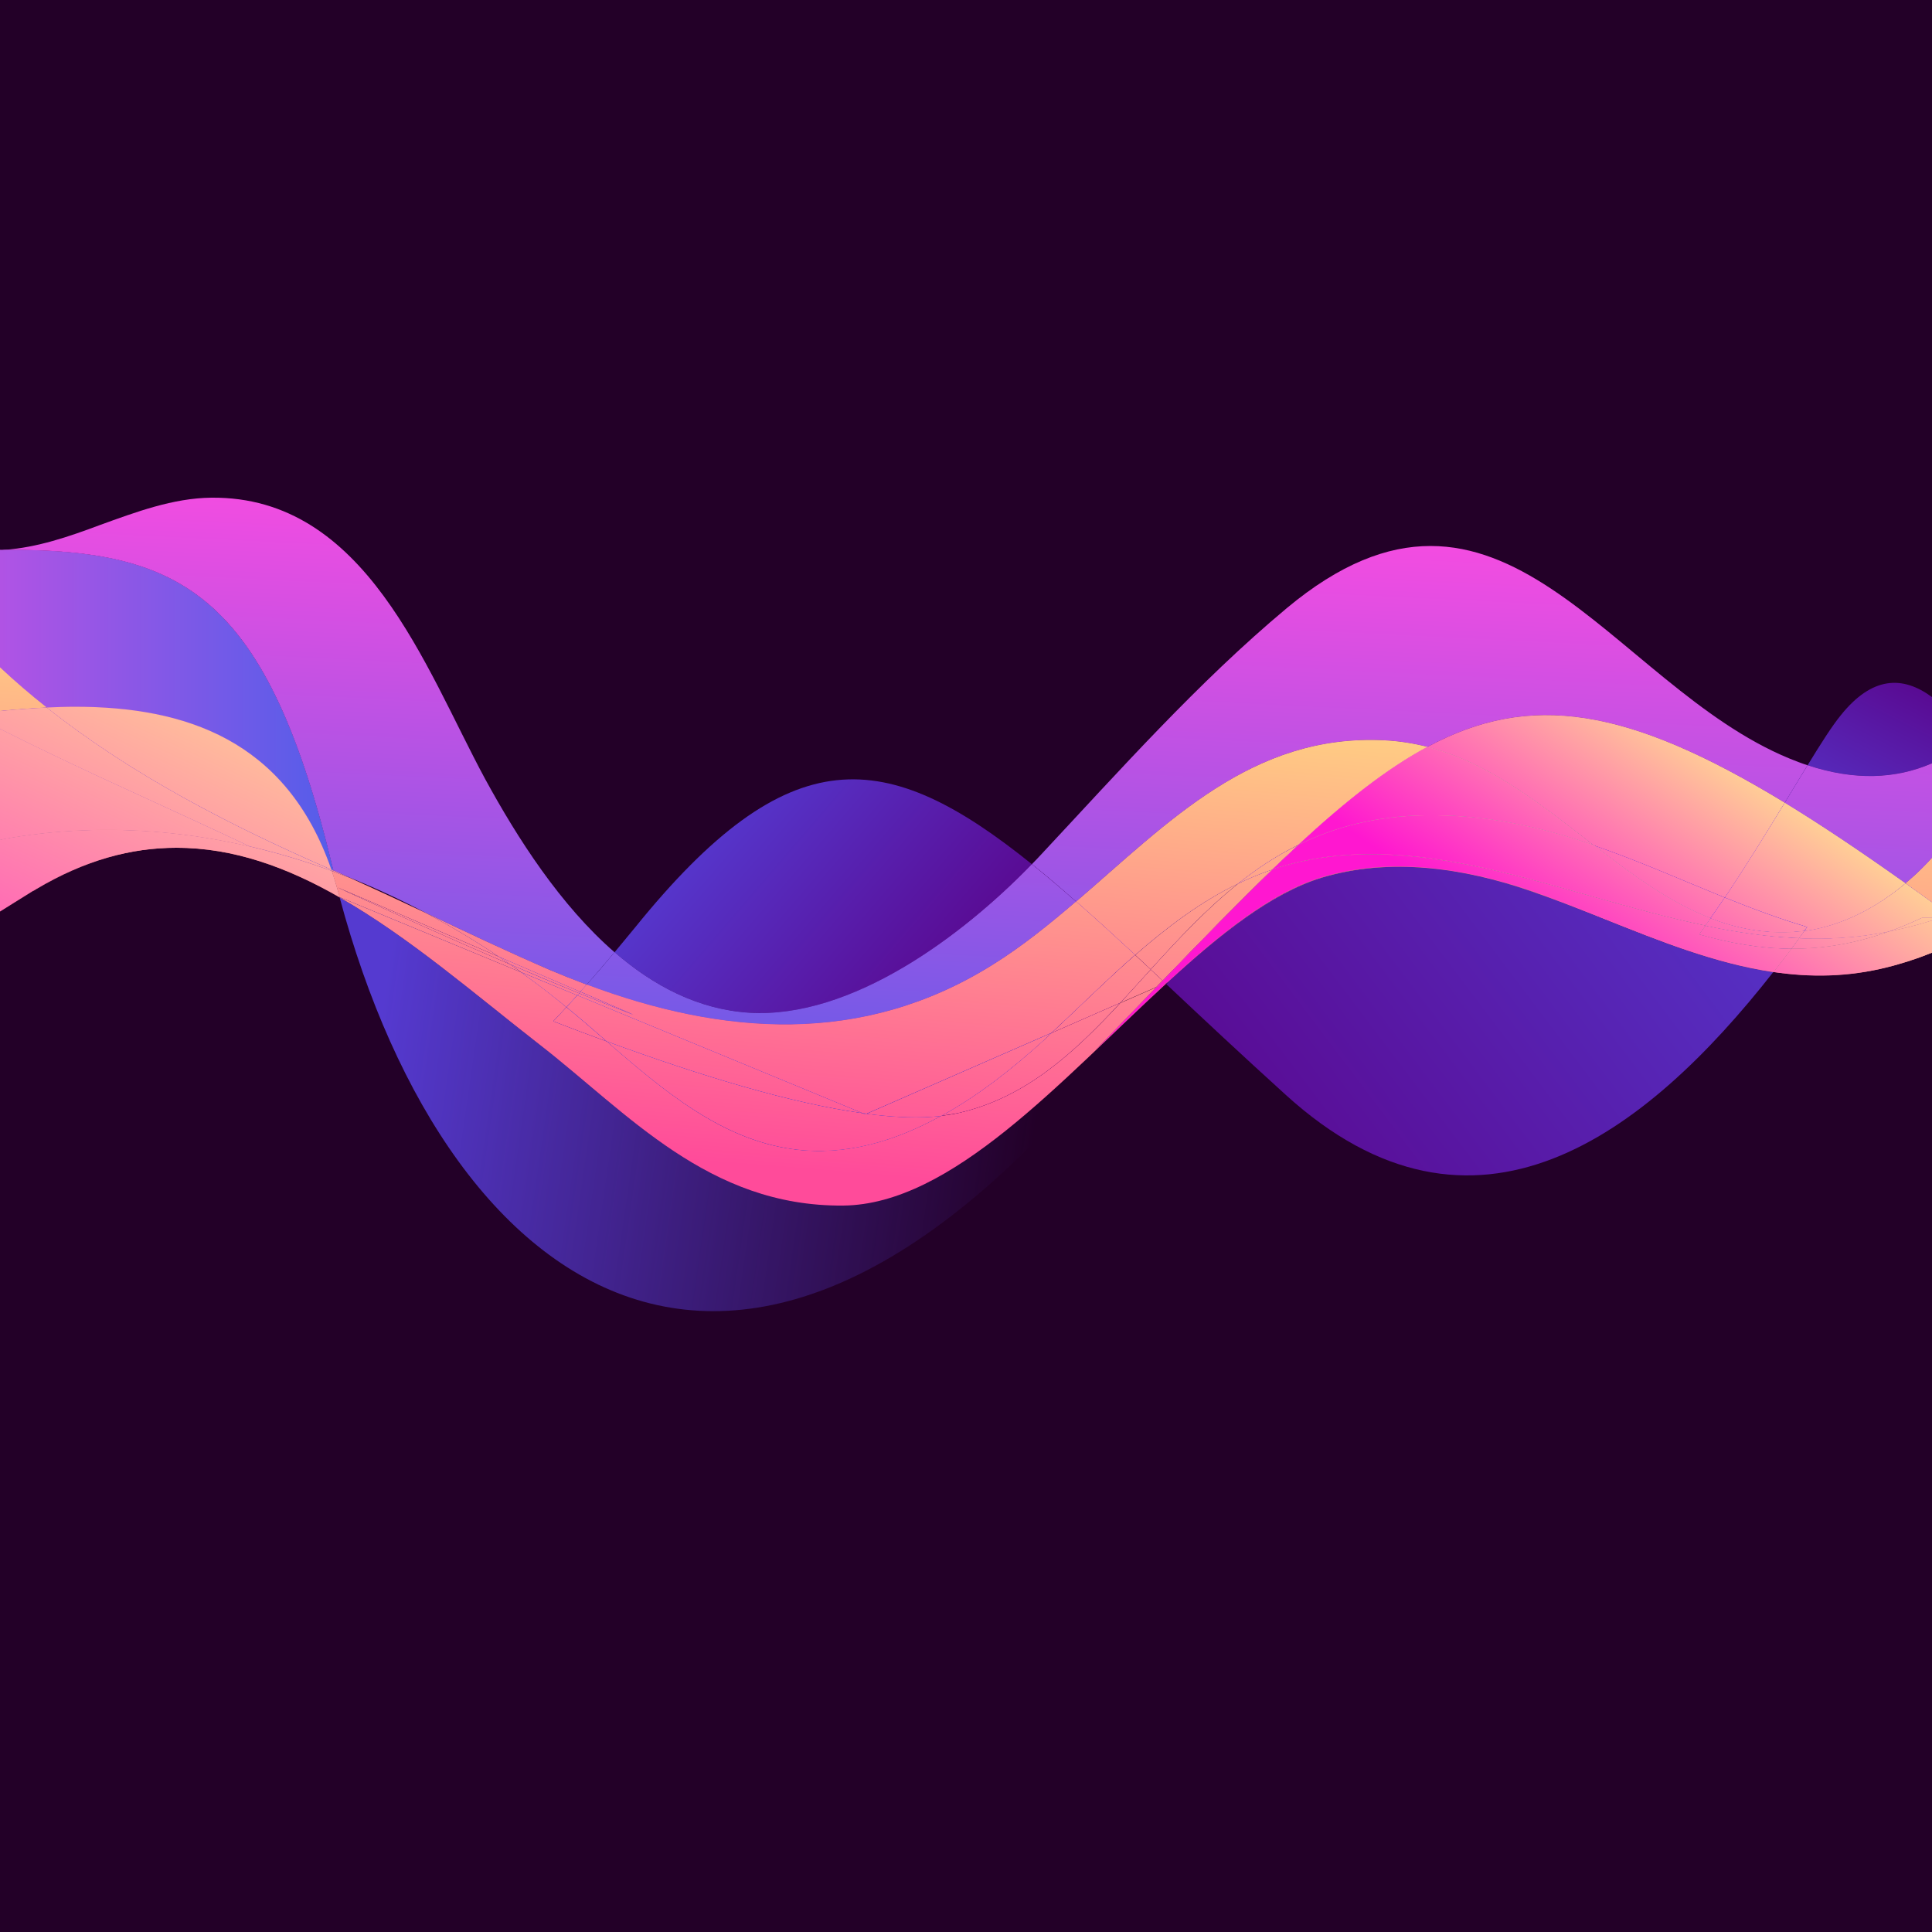 <?xml version="1.0" encoding="utf-8"?>
<!-- Generator: Adobe Illustrator 25.2.1, SVG Export Plug-In . SVG Version: 6.00 Build 0)  -->
<svg version="1.1" id="Layer_1" xmlns="http://www.w3.org/2000/svg" xmlns:xlink="http://www.w3.org/1999/xlink" x="0px" y="0px"
	 width="1000px" height="1000px" viewBox="0 0 1000 1000" style="enable-background:new 0 0 1000 1000;" xml:space="preserve">
<style type="text/css">
	.st0{fill:#230028;}
	.st1{fill:none;}
	.st2{fill:url(#SVGID_1_);}
	.st3{fill:url(#SVGID_2_);}
	.st4{fill:url(#SVGID_3_);}
	.st5{fill:url(#SVGID_4_);}
	.st6{fill:url(#SVGID_5_);}
	.st7{fill:url(#SVGID_6_);}
	.st8{fill:url(#SVGID_7_);}
	.st9{fill:url(#SVGID_8_);}
	.st10{fill:url(#SVGID_9_);}
	.st11{fill:url(#SVGID_10_);}
	.st12{fill:url(#SVGID_11_);}
	.st13{fill:url(#SVGID_12_);}
	.st14{fill:url(#SVGID_13_);}
	.st15{fill:url(#SVGID_14_);}
	.st16{fill:url(#SVGID_15_);}
	.st17{fill:url(#SVGID_16_);}
	.st18{fill:url(#SVGID_17_);}
	.st19{fill:url(#SVGID_18_);}
	.st20{fill:url(#SVGID_19_);}
	.st21{fill:url(#SVGID_20_);}
	.st22{fill:url(#SVGID_21_);}
	.st23{fill:url(#SVGID_22_);}
	.st24{fill:url(#SVGID_23_);}
	.st25{fill:url(#SVGID_24_);}
	.st26{fill:url(#SVGID_25_);}
	.st27{fill:url(#SVGID_26_);}
	.st28{fill:url(#SVGID_27_);}
	.st29{fill:url(#SVGID_28_);}
	.st30{fill:url(#SVGID_29_);}
	.st31{fill:url(#SVGID_30_);}
	.st32{fill:url(#SVGID_31_);}
	.st33{fill:url(#SVGID_32_);}
	.st34{fill:url(#SVGID_33_);}
	.st35{fill:url(#SVGID_34_);}
	.st36{fill:url(#SVGID_35_);}
	.st37{fill:url(#SVGID_36_);}
	.st38{fill:url(#SVGID_37_);}
	.st39{fill:url(#SVGID_38_);}
	.st40{fill:url(#SVGID_39_);}
	.st41{fill:url(#SVGID_40_);}
	.st42{fill:url(#SVGID_41_);}
	.st43{fill:url(#SVGID_42_);}
	.st44{fill:url(#SVGID_43_);}
	.st45{fill:url(#SVGID_44_);}
	.st46{fill:url(#SVGID_45_);}
	.st47{fill:url(#SVGID_46_);}
	.st48{fill:url(#SVGID_47_);}
	.st49{fill:url(#SVGID_48_);}
	.st50{fill:url(#SVGID_49_);}
	.st51{fill:url(#SVGID_50_);}
	.st52{fill:url(#SVGID_51_);}
	.st53{fill:url(#SVGID_52_);}
	.st54{fill:url(#SVGID_53_);}
	.st55{fill:url(#SVGID_54_);}
	.st56{fill:url(#SVGID_55_);}
	.st57{fill:url(#SVGID_56_);}
	.st58{fill:url(#SVGID_57_);}
	.st59{fill:url(#SVGID_58_);}
	.st60{fill:url(#SVGID_59_);}
	.st61{fill:url(#SVGID_60_);}
	.st62{fill:url(#SVGID_61_);}
	.st63{fill:url(#SVGID_62_);}
	.st64{fill:url(#SVGID_63_);}
	.st65{fill:url(#SVGID_64_);}
	.st66{fill:url(#SVGID_65_);}
	.st67{fill:url(#SVGID_66_);}
	.st68{fill:url(#SVGID_67_);}
	.st69{fill:url(#SVGID_68_);}
	.st70{fill:url(#SVGID_69_);}
	.st71{fill:url(#SVGID_70_);}
	.st72{fill:url(#SVGID_71_);}
	.st73{fill:url(#SVGID_72_);}
	.st74{fill:url(#SVGID_73_);}
	.st75{fill:url(#SVGID_74_);}
	.st76{fill:url(#SVGID_75_);}
	.st77{fill:url(#SVGID_76_);}
	.st78{fill:url(#SVGID_77_);}
	.st79{fill:url(#SVGID_78_);}
	.st80{fill:url(#SVGID_79_);}
	.st81{fill:url(#SVGID_80_);}
	.st82{fill:url(#SVGID_81_);}
	.st83{fill:url(#SVGID_82_);}
	.st84{fill:url(#SVGID_83_);}
	.st85{fill:url(#SVGID_84_);}
	.st86{fill:url(#SVGID_85_);}
	.st87{fill:url(#SVGID_86_);}
	.st88{fill:url(#SVGID_87_);}
	.st89{fill:url(#SVGID_88_);}
	.st90{fill:url(#SVGID_89_);}
	.st91{fill:url(#SVGID_90_);}
	.st92{fill:url(#SVGID_91_);}
	.st93{fill:url(#SVGID_92_);}
	.st94{fill:url(#SVGID_93_);}
	.st95{fill:url(#SVGID_94_);}
	.st96{fill:url(#SVGID_95_);}
	.st97{fill:url(#SVGID_96_);}
	.st98{fill:url(#SVGID_97_);}
	.st99{fill:url(#SVGID_98_);}
	.st100{fill:url(#SVGID_99_);}
	.st101{fill:url(#SVGID_100_);}
	.st102{fill:url(#SVGID_101_);}
	.st103{fill:url(#SVGID_102_);}
	.st104{fill:url(#SVGID_103_);}
	.st105{fill:url(#SVGID_104_);}
	.st106{fill:url(#SVGID_105_);}
	.st107{fill:url(#SVGID_106_);}
	.st108{fill:url(#SVGID_107_);}
	.st109{fill:url(#SVGID_108_);}
	.st110{fill:url(#SVGID_109_);}
	.st111{fill:url(#SVGID_110_);}
	.st112{fill:url(#SVGID_111_);}
	.st113{fill:url(#SVGID_112_);}
	.st114{fill:url(#SVGID_113_);}
	.st115{fill:url(#SVGID_114_);}
	.st116{fill:url(#SVGID_115_);}
	.st117{fill:url(#SVGID_116_);}
	.st118{fill:url(#SVGID_117_);}
	.st119{fill:url(#SVGID_118_);}
	.st120{fill:url(#SVGID_119_);}
	.st121{fill:url(#SVGID_120_);}
	.st122{fill:url(#SVGID_121_);}
	.st123{fill:url(#SVGID_122_);}
	.st124{fill:url(#SVGID_123_);}
	.st125{fill:url(#SVGID_124_);}
	.st126{fill:url(#SVGID_125_);}
	.st127{fill:url(#SVGID_126_);}
	.st128{fill:url(#SVGID_127_);}
	.st129{fill:url(#SVGID_128_);}
	.st130{fill:url(#SVGID_129_);}
	.st131{fill:url(#SVGID_130_);}
	.st132{fill:url(#SVGID_131_);}
	.st133{fill:url(#SVGID_132_);}
	.st134{fill:url(#SVGID_133_);}
	.st135{fill:url(#SVGID_134_);}
	.st136{fill:url(#SVGID_135_);}
	.st137{fill:url(#SVGID_136_);}
	.st138{fill:url(#SVGID_137_);}
	.st139{fill:url(#SVGID_138_);}
	.st140{fill:url(#SVGID_139_);}
	.st141{fill:url(#SVGID_140_);}
	.st142{fill:url(#SVGID_141_);}
	.st143{fill:url(#SVGID_142_);}
	.st144{fill:url(#SVGID_143_);}
	.st145{fill:url(#SVGID_144_);}
	.st146{fill:url(#SVGID_145_);}
	.st147{fill:url(#SVGID_146_);}
	.st148{fill:url(#SVGID_147_);}
	.st149{fill:url(#SVGID_148_);}
	.st150{fill:url(#SVGID_149_);}
	.st151{fill:url(#SVGID_150_);}
	.st152{fill:url(#SVGID_151_);}
	.st153{fill:url(#SVGID_152_);}
	.st154{fill:url(#SVGID_153_);}
	.st155{fill:url(#SVGID_154_);}
	.st156{fill:url(#SVGID_155_);}
	.st157{fill:url(#SVGID_156_);}
</style>
<g>
	<rect class="st0" width="1000" height="1000"/>
</g>
<g>
	<path class="st1" d="M220.5,472.6c-12.7-6.7-25.7-12.7-38.9-18C194.7,460.4,207.6,466.5,220.5,472.6z"/>
	<path class="st1" d="M988.7,497.2c-0.1,0-0.1,0-0.2,0.1c-1.8,0.6-3.5,1.1-5.3,1.6c-0.2,0.1-0.4,0.1-0.6,0.2
		c-1.9,0.5-3.7,1.1-5.6,1.5c-20.3,5.2-39.9,5.4-59.2,2.6c-66,84.2-154.8,152.3-252.4,63.4c-22.5-20.4-42.8-39.5-61.6-57.1
		c-207.9,286.1-371.3,167-428-45c-0.1,0-0.2-0.1-0.2-0.1c-26.8-15.4-54.8-25.7-84.4-25.6c-23.1,0.1-47.1,6.4-72.4,21.4
		c-0.6,0.4-1.2,0.8-1.8,1c-5.4,3.3-11.1,7-17,10.6V945h1000V493.2C996.3,494.6,992.5,496,988.7,497.2z"/>
	<path class="st1" d="M0,284.6c0.2,0,0.4,0,0.6,0c0.6,0,1.1,0,1.7,0c16.9-1.2,33.3-6.8,49.3-12.8c18.8-6.8,38-14,57.8-14.2
		c80-0.8,110.6,88,141.6,145.4c16.9,31.1,39.1,65.6,67.1,89.9c3.4-4.1,6.9-8.3,10.5-12.7c80-99.1,130.2-93.5,205.5-32.9
		c1.5-1.6,3-3.2,4.5-4.7c40.2-43,81.6-89.6,127.4-127.8c110.8-92.4,167.4,39.6,260.2,77.8c3.2,1.3,6.3,2.5,9.4,3.5
		c6.9-11.3,12.7-20.3,17.2-25.9c16.2-20.2,32-20.6,47.2-9.4"/>
	
		<linearGradient id="SVGID_1_" gradientUnits="userSpaceOnUse" x1="533.436" y1="681.444" x2="193.441" y2="632.262" gradientTransform="matrix(1 0 0 1 0 -80)">
		<stop  offset="0" style="stop-color:#553AD0;stop-opacity:0"/>
		<stop  offset="1" style="stop-color:#553AD0"/>
	</linearGradient>
	<path class="st2" d="M436.4,624c-69.8,0.6-111.6-48-157.2-83.4c-33.3-25.9-67.3-55.5-103.4-76.1c56.7,212,220.1,331,428,45
		c-0.1-0.1-0.2-0.2-0.3-0.3C549.2,559.2,492.6,623.5,436.4,624z"/>
	
		<linearGradient id="SVGID_2_" gradientUnits="userSpaceOnUse" x1="497.644" y1="611.584" x2="360.79" y2="493.976" gradientTransform="matrix(1 0 0 1 0 -80)">
		<stop  offset="0" style="stop-color:#5A0389"/>
		<stop  offset="1" style="stop-color:#553BD2"/>
	</linearGradient>
	<path class="st3" d="M534.1,447.3c-75.4-60.7-125.5-66.2-205.5,32.9c-3.6,4.4-7.1,8.6-10.5,12.7c20.2,17.5,43.3,29.6,69.7,31.3
		C440.7,527.5,498.1,484.5,534.1,447.3z"/>
	
		<linearGradient id="SVGID_3_" gradientUnits="userSpaceOnUse" x1="996.17" y1="419.994" x2="942.712" y2="524.772" gradientTransform="matrix(1 0 0 1 0 -80)">
		<stop  offset="0" style="stop-color:#5A0389"/>
		<stop  offset="1" style="stop-color:#553BD2"/>
	</linearGradient>
	<path class="st4" d="M952.8,370.2c-4.5,5.5-10.3,14.6-17.2,25.9c24.2,8,45.5,7.2,64.4-1v-34.3C984.8,349.6,969,350,952.8,370.2z"/>
	
		<linearGradient id="SVGID_4_" gradientUnits="userSpaceOnUse" x1="604.443" y1="711.718" x2="935.884" y2="461.534" gradientTransform="matrix(1 0 0 1 0 -80)">
		<stop  offset="0" style="stop-color:#5A0389"/>
		<stop  offset="1" style="stop-color:#553BD2"/>
	</linearGradient>
	<path class="st5" d="M792.8,461.4c-35-12.2-73.4-17.8-109-7c-25.7,7.8-52.3,29.1-79.4,54l0.4-0.2c-0.3,0.4-0.6,0.9-1,1.3
		c18.7,17.6,39.1,36.7,61.6,57.1c97.7,88.9,186.4,20.8,252.4-63.4c-29.9-4.4-58.8-16-87.6-27.6C817.8,470.6,805.3,465.7,792.8,461.4
		z"/>
	
		<linearGradient id="SVGID_5_" gradientUnits="userSpaceOnUse" x1="548.008" y1="580.707" x2="208.013" y2="531.525" gradientTransform="matrix(1 0 0 1 0 -80)">
		<stop  offset="0" style="stop-color:#553AD0;stop-opacity:0"/>
		<stop  offset="1" style="stop-color:#553AD0"/>
	</linearGradient>
	<path class="st6" d="M604.4,508.4c-0.3,0.3-0.6,0.5-0.9,0.8c0.1,0.1,0.2,0.2,0.3,0.3c0.3-0.4,0.6-0.9,1-1.3L604.4,508.4z"/>
	
		<linearGradient id="SVGID_6_" gradientUnits="userSpaceOnUse" x1="545.285" y1="633.346" x2="876.726" y2="383.161" gradientTransform="matrix(1 0 0 1 0 -80)">
		<stop  offset="0" style="stop-color:#5A0389"/>
		<stop  offset="1" style="stop-color:#553BD2"/>
	</linearGradient>
	<path class="st7" d="M604.4,508.4c-0.3,0.3-0.6,0.5-0.9,0.8c0.1,0.1,0.2,0.2,0.3,0.3c0.3-0.4,0.6-0.9,1-1.3L604.4,508.4z"/>
	
		<linearGradient id="SVGID_7_" gradientUnits="userSpaceOnUse" x1="741.757" y1="360.425" x2="725.269" y2="697.665" gradientTransform="matrix(1 0 0 1 0 -80)">
		<stop  offset="0" style="stop-color:#F44CE1"/>
		<stop  offset="0.988" style="stop-color:#565DE9"/>
	</linearGradient>
	<path class="st8" d="M716.8,383.2c7.7,0.4,15,1.6,22.1,3.4c53-28.4,103.3-20.8,184.9,28.9c4.3-7,8.2-13.5,11.8-19.4
		c-3.1-1-6.2-2.2-9.4-3.5c-92.8-38.2-149.4-170.2-260.2-77.8c-45.8,38.2-87.2,84.8-127.4,127.8c-1.5,1.6-2.9,3.1-4.5,4.7
		c7.4,5.9,15,12.4,22.9,19.4C604.5,426,648,379.6,716.8,383.2z"/>
	
		<linearGradient id="SVGID_8_" gradientUnits="userSpaceOnUse" x1="166.87" y1="332.319" x2="150.383" y2="669.559" gradientTransform="matrix(1 0 0 1 0 -80)">
		<stop  offset="0" style="stop-color:#F44CE1"/>
		<stop  offset="0.988" style="stop-color:#565DE9"/>
	</linearGradient>
	<path class="st9" d="M220.5,472.6c21.2,10,42.3,20.1,63.9,29.4c6.4,2.7,12.8,5.3,19.3,7.7c4.7-5.4,9.5-11,14.4-16.8
		c-28-24.3-50.2-58.9-67.1-89.9c-31-57.4-61.6-146.2-141.6-145.4c-19.8,0.2-39,7.4-57.8,14.2c-16,6-32.4,11.6-49.3,12.8
		c91.8-0.3,136,22.4,170.2,165.9c3,1.3,6.1,2.7,9.1,4C194.8,459.8,207.8,465.9,220.5,472.6z"/>
	
		<linearGradient id="SVGID_9_" gradientUnits="userSpaceOnUse" x1="490.527" y1="619.864" x2="353.674" y2="502.256" gradientTransform="matrix(1 0 0 1 0 -80)">
		<stop  offset="0" style="stop-color:#5A0389"/>
		<stop  offset="1" style="stop-color:#553BD2"/>
	</linearGradient>
	<path class="st10" d="M513.6,499.6c15.3-9.6,29.5-21,43.4-32.9c-7.9-7-15.5-13.4-22.9-19.4c-36,37.2-93.4,80.1-146.3,76.9
		c-26.4-1.7-49.5-13.8-69.7-31.3c-4.9,5.9-9.7,11.5-14.4,16.8C373.9,536,446.2,541.7,513.6,499.6z"/>
	
		<linearGradient id="SVGID_10_" gradientUnits="userSpaceOnUse" x1="441.226" y1="345.732" x2="424.739" y2="682.972" gradientTransform="matrix(1 0 0 1 0 -80)">
		<stop  offset="0" style="stop-color:#F44CE1"/>
		<stop  offset="0.988" style="stop-color:#565DE9"/>
	</linearGradient>
	<path class="st11" d="M513.6,499.6c15.3-9.6,29.5-21,43.4-32.9c-7.9-7-15.5-13.4-22.9-19.4c-36,37.2-93.4,80.1-146.3,76.9
		c-26.4-1.7-49.5-13.8-69.7-31.3c-4.9,5.9-9.7,11.5-14.4,16.8C373.9,536,446.2,541.7,513.6,499.6z"/>
	
		<linearGradient id="SVGID_11_" gradientUnits="userSpaceOnUse" x1="1005.314" y1="424.659" x2="951.855" y2="529.437" gradientTransform="matrix(1 0 0 1 0 -80)">
		<stop  offset="0" style="stop-color:#5A0389"/>
		<stop  offset="1" style="stop-color:#553BD2"/>
	</linearGradient>
	<path class="st12" d="M935.6,396.1c-3.6,5.9-7.6,12.4-11.8,19.4c19,11.6,39.7,25.5,62.5,41.7c4.1-3.5,8-7.2,11.7-11
		c0.7-0.7,1.3-1.5,2-2.2v-48.9C981.1,403.3,959.8,404.1,935.6,396.1z"/>
	
		<linearGradient id="SVGID_12_" gradientUnits="userSpaceOnUse" x1="968.658" y1="371.517" x2="952.171" y2="708.758" gradientTransform="matrix(1 0 0 1 0 -80)">
		<stop  offset="0" style="stop-color:#F44CE1"/>
		<stop  offset="0.988" style="stop-color:#565DE9"/>
	</linearGradient>
	<path class="st13" d="M935.6,396.1c-3.6,5.9-7.6,12.4-11.8,19.4c19,11.6,39.7,25.5,62.5,41.7c4.1-3.5,8-7.2,11.7-11
		c0.7-0.7,1.3-1.5,2-2.2v-48.9C981.1,403.3,959.8,404.1,935.6,396.1z"/>
	
		<linearGradient id="SVGID_13_" gradientUnits="userSpaceOnUse" x1="-126.8" y1="364.65" x2="172.6" y2="364.65" gradientTransform="matrix(1 0 0 1 0 -80)">
		<stop  offset="0" style="stop-color:#F44CE1"/>
		<stop  offset="0.988" style="stop-color:#565DE9"/>
	</linearGradient>
	<path class="st14" d="M0.6,284.6c-0.2,0-0.4,0-0.6,0v0.1c0.8,0,1.5-0.1,2.3-0.1C1.7,284.6,1.2,284.6,0.6,284.6z"/>
	
		<linearGradient id="SVGID_14_" gradientUnits="userSpaceOnUse" x1="92.065" y1="328.662" x2="75.577" y2="665.902" gradientTransform="matrix(1 0 0 1 0 -80)">
		<stop  offset="0" style="stop-color:#F44CE1"/>
		<stop  offset="0.988" style="stop-color:#565DE9"/>
	</linearGradient>
	<path class="st15" d="M24.2,366.2c0.1,0,0.1,0,0.2,0c4.8-0.2,9.6-0.4,14.2-0.4c57,0,109.4,17,132.8,84c0,0.1,0.1,0.2,0.1,0.3
		c0.2,0.1,0.4,0.1,0.7,0.3c0.1,0,0.2,0.1,0.3,0.1C138.3,307,94,284.3,2.3,284.6c-0.8,0.1-1.5,0.1-2.3,0.1v60.7
		C7.7,352.6,15.8,359.6,24.2,366.2L24.2,366.2z"/>
	
		<linearGradient id="SVGID_15_" gradientUnits="userSpaceOnUse" x1="-126.8" y1="447.549" x2="172.6" y2="447.549" gradientTransform="matrix(1 0 0 1 0 -80)">
		<stop  offset="0" style="stop-color:#F44CE1"/>
		<stop  offset="0.988" style="stop-color:#565DE9"/>
	</linearGradient>
	<path class="st16" d="M24.2,366.2c0.1,0,0.1,0,0.2,0c4.8-0.2,9.6-0.4,14.2-0.4c57,0,109.4,17,132.8,84c0,0.1,0.1,0.2,0.1,0.3
		c0.2,0.1,0.4,0.1,0.7,0.3c0.1,0,0.2,0.1,0.3,0.1C138.3,307,94,284.3,2.3,284.6c-0.8,0.1-1.5,0.1-2.3,0.1v60.7
		C7.7,352.6,15.8,359.6,24.2,366.2L24.2,366.2z"/>
	
		<linearGradient id="SVGID_16_" gradientUnits="userSpaceOnUse" x1="123.035" y1="661.985" x2="147.608" y2="355.938" gradientTransform="matrix(1 0 0 1 0 -80)">
		<stop  offset="0" style="stop-color:#FF4B9A"/>
		<stop  offset="0.999" style="stop-color:#FFEC7E"/>
	</linearGradient>
	<path class="st17" d="M91.2,438.8c29.6,0,57.6,10.2,84.4,25.6c0.1,0,0.2,0.1,0.2,0.1v-0.1C148.9,449,120.8,438.7,91.2,438.8z"/>
	
		<linearGradient id="SVGID_17_" gradientUnits="userSpaceOnUse" x1="967.76" y1="729.809" x2="992.332" y2="423.761" gradientTransform="matrix(1 0 0 1 0 -80)">
		<stop  offset="0" style="stop-color:#FF4B9A"/>
		<stop  offset="0.999" style="stop-color:#FFEC7E"/>
	</linearGradient>
	<path class="st18" d="M982.6,499.1c-1.9,0.5-3.7,1.1-5.6,1.5C978.9,500.1,980.8,499.6,982.6,499.1z"/>
	
		<linearGradient id="SVGID_18_" gradientUnits="userSpaceOnUse" x1="981.846" y1="730.94" x2="1006.418" y2="424.892" gradientTransform="matrix(1 0 0 1 0 -80)">
		<stop  offset="0" style="stop-color:#FF4B9A"/>
		<stop  offset="0.999" style="stop-color:#FFEC7E"/>
	</linearGradient>
	<path class="st19" d="M1000,493.2L1000,493.2c-3.7,1.4-7.5,2.8-11.3,4C992.5,496,996.3,494.6,1000,493.2z"/>
	
		<linearGradient id="SVGID_19_" gradientUnits="userSpaceOnUse" x1="973.631" y1="730.28" x2="998.204" y2="424.233" gradientTransform="matrix(1 0 0 1 0 -80)">
		<stop  offset="0" style="stop-color:#FF4B9A"/>
		<stop  offset="0.999" style="stop-color:#FFEC7E"/>
	</linearGradient>
	<path class="st20" d="M988.5,497.3c-1.8,0.6-3.5,1.1-5.3,1.6C985,498.4,986.7,497.8,988.5,497.3z"/>
	
		<linearGradient id="SVGID_20_" gradientUnits="userSpaceOnUse" x1="599.842" y1="700.268" x2="624.415" y2="394.221" gradientTransform="matrix(1 0 0 1 0 -80)">
		<stop  offset="0" style="stop-color:#FF4B9A"/>
		<stop  offset="0.999" style="stop-color:#FFEC7E"/>
	</linearGradient>
	<path class="st21" d="M595.6,501.8c14.2-15.6,28.7-31.3,45.5-44.6c-19.5,9.4-36.9,22.6-53.5,37.1
		C590.2,496.8,592.9,499.3,595.6,501.8c-5.3,5.8-10.5,11.6-15.8,17.3l18.7-8.2c1.1-1.1,2.2-2.3,3.3-3.4
		C599.7,505.6,597.6,503.7,595.6,501.8z"/>
	
		<linearGradient id="SVGID_21_" gradientUnits="userSpaceOnUse" x1="211.753" y1="669.108" x2="236.326" y2="363.061" gradientTransform="matrix(1 0 0 1 0 -80)">
		<stop  offset="0" style="stop-color:#FF4B9A"/>
		<stop  offset="0.999" style="stop-color:#FFEC7E"/>
	</linearGradient>
	<path class="st22" d="M264,499.1c-30.5-13.1-60.9-26.8-89.6-39.9l84.2,36.2c-12.3-8.3-25-15.9-38.1-22.8
		c-12.9-6.1-25.8-12.1-38.9-18c-3.3-1.3-6.6-2.6-9.9-3.8c1.5,4.5,2.8,8.9,4.1,13.6l94,38.9C267.9,501.9,265.9,500.5,264,499.1z"/>
	
		<linearGradient id="SVGID_22_" gradientUnits="userSpaceOnUse" x1="537.983" y1="650.009" x2="197.989" y2="600.827" gradientTransform="matrix(1 0 0 1 0 -80)">
		<stop  offset="0" style="stop-color:#553AD0;stop-opacity:0"/>
		<stop  offset="1" style="stop-color:#553AD0"/>
	</linearGradient>
	<path class="st23" d="M436.4,624c56.2-0.5,112.8-64.8,167.1-114.8l-0.1-0.1c-12,11.1-24.2,22.9-36.4,34.5
		c11-11.4,21.5-22.3,31.5-32.6l-18.7,8.2C555.8,545,531,568,496.4,576c-2.9,0.7-6,1.2-9.2,1.5c-23.9,13.2-49.8,20.9-76.6,17.3
		c-37.5-5-67.3-30.5-96.6-55.8c-9.1-3.3-18.3-6.8-27.6-10.4c2.3-2.4,4.5-4.8,6.8-7.3c-0.9-0.8-1.9-1.5-2.8-2.3
		c-6.7-5.5-13.6-10.7-20.6-15.7l-94-38.9v0.1c36.1,20.6,70,50.1,103.4,76.1C324.8,576,366.6,624.6,436.4,624z"/>
	
		<linearGradient id="SVGID_23_" gradientUnits="userSpaceOnUse" x1="380.349" y1="682.645" x2="404.921" y2="376.597" gradientTransform="matrix(1 0 0 1 0 -80)">
		<stop  offset="0" style="stop-color:#FF4B9A"/>
		<stop  offset="0.999" style="stop-color:#FFEC7E"/>
	</linearGradient>
	<path class="st24" d="M436.4,624c56.2-0.5,112.8-64.8,167.1-114.8l-0.1-0.1c-12,11.1-24.2,22.9-36.4,34.5
		c11-11.4,21.5-22.3,31.5-32.6l-18.7,8.2C555.8,545,531,568,496.4,576c-2.9,0.7-6,1.2-9.2,1.5c-23.9,13.2-49.8,20.9-76.6,17.3
		c-37.5-5-67.3-30.5-96.6-55.8c-9.1-3.3-18.3-6.8-27.6-10.4c2.3-2.4,4.5-4.8,6.8-7.3c-0.9-0.8-1.9-1.5-2.8-2.3
		c-6.7-5.5-13.6-10.7-20.6-15.7l-94-38.9v0.1c36.1,20.6,70,50.1,103.4,76.1C324.8,576,366.6,624.6,436.4,624z"/>
	
		<linearGradient id="SVGID_24_" gradientUnits="userSpaceOnUse" x1="535.062" y1="568.042" x2="398.209" y2="450.434" gradientTransform="matrix(1 0 0 1 0 -80)">
		<stop  offset="0" style="stop-color:#5A0389"/>
		<stop  offset="1" style="stop-color:#553BD2"/>
	</linearGradient>
	<path class="st25" d="M587.5,494.3c-14.8,13-29,27-43.3,40.4l35.6-15.6c5.3-5.7,10.5-11.5,15.8-17.3
		C592.9,499.3,590.2,496.8,587.5,494.3z"/>
	
		<linearGradient id="SVGID_25_" gradientUnits="userSpaceOnUse" x1="561.953" y1="697.226" x2="586.526" y2="391.178" gradientTransform="matrix(1 0 0 1 0 -80)">
		<stop  offset="0" style="stop-color:#FF4B9A"/>
		<stop  offset="0.999" style="stop-color:#FFEC7E"/>
	</linearGradient>
	<path class="st26" d="M587.5,494.3c-14.8,13-29,27-43.3,40.4l35.6-15.6c5.3-5.7,10.5-11.5,15.8-17.3
		C592.9,499.3,590.2,496.8,587.5,494.3z"/>
	
		<linearGradient id="SVGID_26_" gradientUnits="userSpaceOnUse" x1="538.827" y1="644.177" x2="198.832" y2="594.995" gradientTransform="matrix(1 0 0 1 0 -80)">
		<stop  offset="0" style="stop-color:#553AD0;stop-opacity:0"/>
		<stop  offset="1" style="stop-color:#553AD0"/>
	</linearGradient>
	<path class="st27" d="M286.4,528.6c9.3,3.6,18.5,7.1,27.6,10.4c-6.9-6-13.8-12-20.8-17.7C290.9,523.8,288.7,526.2,286.4,528.6z"/>
	
		<linearGradient id="SVGID_27_" gradientUnits="userSpaceOnUse" x1="412.689" y1="710.44" x2="275.836" y2="592.832" gradientTransform="matrix(1 0 0 1 0 -80)">
		<stop  offset="0" style="stop-color:#5A0389"/>
		<stop  offset="1" style="stop-color:#553BD2"/>
	</linearGradient>
	<path class="st28" d="M286.4,528.6c9.3,3.6,18.5,7.1,27.6,10.4c-6.9-6-13.8-12-20.8-17.7C290.9,523.8,288.7,526.2,286.4,528.6z"/>
	
		<linearGradient id="SVGID_28_" gradientUnits="userSpaceOnUse" x1="295.221" y1="675.81" x2="319.794" y2="369.762" gradientTransform="matrix(1 0 0 1 0 -80)">
		<stop  offset="0" style="stop-color:#FF4B9A"/>
		<stop  offset="0.999" style="stop-color:#FFEC7E"/>
	</linearGradient>
	<path class="st29" d="M286.4,528.6c9.3,3.6,18.5,7.1,27.6,10.4c-6.9-6-13.8-12-20.8-17.7C290.9,523.8,288.7,526.2,286.4,528.6z"/>
	
		<linearGradient id="SVGID_29_" gradientUnits="userSpaceOnUse" x1="540.967" y1="629.38" x2="200.973" y2="580.198" gradientTransform="matrix(1 0 0 1 0 -80)">
		<stop  offset="0" style="stop-color:#553AD0;stop-opacity:0"/>
		<stop  offset="1" style="stop-color:#553AD0"/>
	</linearGradient>
	<path class="st30" d="M540.6,538c-16.1,14.7-34.1,28.9-53.4,39.5c3.2-0.4,6.3-0.9,9.2-1.5c34.6-8,59.4-31,83.4-56.9l-35.6,15.6
		C543,535.8,541.8,536.9,540.6,538z"/>
	
		<linearGradient id="SVGID_30_" gradientUnits="userSpaceOnUse" x1="504.612" y1="603.475" x2="367.759" y2="485.866" gradientTransform="matrix(1 0 0 1 0 -80)">
		<stop  offset="0" style="stop-color:#5A0389"/>
		<stop  offset="1" style="stop-color:#553BD2"/>
	</linearGradient>
	<path class="st31" d="M540.6,538c-16.1,14.7-34.1,28.9-53.4,39.5c3.2-0.4,6.3-0.9,9.2-1.5c34.6-8,59.4-31,83.4-56.9l-35.6,15.6
		C543,535.8,541.8,536.9,540.6,538z"/>
	
		<linearGradient id="SVGID_31_" gradientUnits="userSpaceOnUse" x1="528.183" y1="694.515" x2="552.756" y2="388.467" gradientTransform="matrix(1 0 0 1 0 -80)">
		<stop  offset="0" style="stop-color:#FF4B9A"/>
		<stop  offset="0.999" style="stop-color:#FFEC7E"/>
	</linearGradient>
	<path class="st32" d="M540.6,538c-16.1,14.7-34.1,28.9-53.4,39.5c3.2-0.4,6.3-0.9,9.2-1.5c34.6-8,59.4-31,83.4-56.9l-35.6,15.6
		C543,535.8,541.8,536.9,540.6,538z"/>
	
		<linearGradient id="SVGID_32_" gradientUnits="userSpaceOnUse" x1="230.911" y1="470.344" x2="205.251" y2="664.932" gradientTransform="matrix(1 0 0 1 0 -80)">
		<stop  offset="0" style="stop-color:#5A0389"/>
		<stop  offset="1" style="stop-color:#553BD2"/>
	</linearGradient>
	<path class="st33" d="M174.4,459.2c28.7,13.2,59.1,26.9,89.6,39.9c-1.8-1.3-3.6-2.5-5.4-3.7L174.4,459.2z"/>
	
		<linearGradient id="SVGID_33_" gradientUnits="userSpaceOnUse" x1="210.38" y1="668.998" x2="234.953" y2="362.95" gradientTransform="matrix(1 0 0 1 0 -80)">
		<stop  offset="0" style="stop-color:#FF4B9A"/>
		<stop  offset="0.999" style="stop-color:#FFEC7E"/>
	</linearGradient>
	<path class="st34" d="M174.4,459.2c28.7,13.2,59.1,26.9,89.6,39.9c-1.8-1.3-3.6-2.5-5.4-3.7L174.4,459.2z"/>
	
		<linearGradient id="SVGID_34_" gradientUnits="userSpaceOnUse" x1="538.815" y1="624.776" x2="870.257" y2="374.591" gradientTransform="matrix(1 0 0 1 0 -80)">
		<stop  offset="0" style="stop-color:#5A0389"/>
		<stop  offset="1" style="stop-color:#553BD2"/>
	</linearGradient>
	<path class="st35" d="M641.1,457.2c-16.7,13.3-31.3,29-45.5,44.6c2,1.9,4.1,3.8,6.2,5.8c20.8-21.6,39.5-40.8,56.8-57.5
		c-0.5,0.2-1.1,0.3-1.6,0.5C651.5,452.5,646.2,454.7,641.1,457.2z"/>
	
		<linearGradient id="SVGID_35_" gradientUnits="userSpaceOnUse" x1="615.412" y1="701.518" x2="639.985" y2="395.471" gradientTransform="matrix(1 0 0 1 0 -80)">
		<stop  offset="0" style="stop-color:#FF4B9A"/>
		<stop  offset="0.999" style="stop-color:#FFEC7E"/>
	</linearGradient>
	<path class="st36" d="M641.1,457.2c-16.7,13.3-31.3,29-45.5,44.6c2,1.9,4.1,3.8,6.2,5.8c20.8-21.6,39.5-40.8,56.8-57.5
		c-0.5,0.2-1.1,0.3-1.6,0.5C651.5,452.5,646.2,454.7,641.1,457.2z"/>
	
		<linearGradient id="SVGID_36_" gradientUnits="userSpaceOnUse" x1="577.437" y1="675.941" x2="908.879" y2="425.757" gradientTransform="matrix(1 0 0 1 0 -80)">
		<stop  offset="0" style="stop-color:#5A0389"/>
		<stop  offset="1" style="stop-color:#553BD2"/>
	</linearGradient>
	<path class="st37" d="M683.8,454.2c-25.8,7.9-52.5,29.3-79.7,54.3l0.3-0.1c27.1-24.9,53.7-46.1,79.4-54c35.6-10.8,74-5.2,109,7
		c12.5,4.3,25,9.2,37.5,14.2c-12.5-5-24.9-10-37.5-14.4C757.8,449.2,719.2,443.4,683.8,454.2z"/>
	
		<linearGradient id="SVGID_37_" gradientUnits="userSpaceOnUse" x1="706.22" y1="708.809" x2="730.792" y2="402.762" gradientTransform="matrix(1 0 0 1 0 -80)">
		<stop  offset="0" style="stop-color:#FF4B9A"/>
		<stop  offset="0.999" style="stop-color:#FFEC7E"/>
	</linearGradient>
	<path class="st38" d="M683.8,454.2c-25.8,7.9-52.5,29.3-79.7,54.3l0.3-0.1c27.1-24.9,53.7-46.1,79.4-54c35.6-10.8,74-5.2,109,7
		c12.5,4.3,25,9.2,37.5,14.2c-12.5-5-24.9-10-37.5-14.4C757.8,449.2,719.2,443.4,683.8,454.2z"/>
	
		<linearGradient id="SVGID_38_" gradientUnits="userSpaceOnUse" x1="548.011" y1="580.684" x2="208.017" y2="531.502" gradientTransform="matrix(1 0 0 1 0 -80)">
		<stop  offset="0" style="stop-color:#553AD0;stop-opacity:0"/>
		<stop  offset="1" style="stop-color:#553AD0"/>
	</linearGradient>
	<path class="st39" d="M603.4,509.1C603.4,509.1,603.5,509.2,603.4,509.1c0.4-0.2,0.7-0.5,1-0.7l-0.3,0.1
		C603.8,508.7,603.6,508.9,603.4,509.1z"/>
	
		<linearGradient id="SVGID_39_" gradientUnits="userSpaceOnUse" x1="545.102" y1="633.105" x2="876.544" y2="382.92" gradientTransform="matrix(1 0 0 1 0 -80)">
		<stop  offset="0" style="stop-color:#5A0389"/>
		<stop  offset="1" style="stop-color:#553BD2"/>
	</linearGradient>
	<path class="st40" d="M603.4,509.1C603.4,509.1,603.5,509.2,603.4,509.1c0.4-0.2,0.7-0.5,1-0.7l-0.3,0.1
		C603.8,508.7,603.6,508.9,603.4,509.1z"/>
	
		<linearGradient id="SVGID_40_" gradientUnits="userSpaceOnUse" x1="594.977" y1="699.878" x2="619.55" y2="393.83" gradientTransform="matrix(1 0 0 1 0 -80)">
		<stop  offset="0" style="stop-color:#FF4B9A"/>
		<stop  offset="0.999" style="stop-color:#FFEC7E"/>
	</linearGradient>
	<path class="st41" d="M603.4,509.1C603.4,509.1,603.5,509.2,603.4,509.1c0.4-0.2,0.7-0.5,1-0.7l-0.3,0.1
		C603.8,508.7,603.6,508.9,603.4,509.1z"/>
	
		<linearGradient id="SVGID_41_" gradientUnits="userSpaceOnUse" x1="462.48" y1="346.771" x2="445.993" y2="684.011" gradientTransform="matrix(1 0 0 1 0 -80)">
		<stop  offset="0" style="stop-color:#F44CE1"/>
		<stop  offset="0.988" style="stop-color:#565DE9"/>
	</linearGradient>
	<path class="st42" d="M447.8,576.8l0.8-0.4c-0.8-0.1-1.7-0.2-2.5-0.3L447.8,576.8z"/>
	
		<linearGradient id="SVGID_42_" gradientUnits="userSpaceOnUse" x1="444.815" y1="687.821" x2="469.388" y2="381.773" gradientTransform="matrix(1 0 0 1 0 -80)">
		<stop  offset="0" style="stop-color:#FF4B9A"/>
		<stop  offset="0.999" style="stop-color:#FFEC7E"/>
	</linearGradient>
	<path class="st43" d="M447.8,576.8l0.8-0.4c-0.8-0.1-1.7-0.2-2.5-0.3L447.8,576.8z"/>
	
		<linearGradient id="SVGID_43_" gradientUnits="userSpaceOnUse" x1="655.306" y1="356.198" x2="638.818" y2="693.438" gradientTransform="matrix(1 0 0 1 0 -80)">
		<stop  offset="0" style="stop-color:#F44CE1"/>
		<stop  offset="0.988" style="stop-color:#565DE9"/>
	</linearGradient>
	<path class="st44" d="M641.1,457.2c9.5-7.6,19.8-14.4,31.1-20c24.1-22.3,45.6-39.3,66.7-50.6c-7.1-1.8-14.4-3-22.1-3.4
		C648,379.6,604.5,426,557,466.7c9.7,8.5,19.8,17.7,30.5,27.6C604.1,479.8,621.5,466.6,641.1,457.2z"/>
	
		<linearGradient id="SVGID_44_" gradientUnits="userSpaceOnUse" x1="632.196" y1="702.866" x2="656.768" y2="396.818" gradientTransform="matrix(1 0 0 1 0 -80)">
		<stop  offset="0" style="stop-color:#FF4B9A"/>
		<stop  offset="0.999" style="stop-color:#FFEC7E"/>
	</linearGradient>
	<path class="st45" d="M641.1,457.2c9.5-7.6,19.8-14.4,31.1-20c24.1-22.3,45.6-39.3,66.7-50.6c-7.1-1.8-14.4-3-22.1-3.4
		C648,379.6,604.5,426,557,466.7c9.7,8.5,19.8,17.7,30.5,27.6C604.1,479.8,621.5,466.6,641.1,457.2z"/>
	
		<linearGradient id="SVGID_45_" gradientUnits="userSpaceOnUse" x1="186.397" y1="333.274" x2="169.91" y2="670.514" gradientTransform="matrix(1 0 0 1 0 -80)">
		<stop  offset="0" style="stop-color:#F44CE1"/>
		<stop  offset="0.988" style="stop-color:#565DE9"/>
	</linearGradient>
	<path class="st46" d="M172.5,450.5c0,0.2,0.1,0.3,0.1,0.5c-0.3-0.1-0.6-0.2-0.9-0.3v0.1c3.3,1.2,6.6,2.5,9.9,3.8
		C178.6,453.2,175.5,451.9,172.5,450.5z"/>
	
		<linearGradient id="SVGID_46_" gradientUnits="userSpaceOnUse" x1="165.989" y1="665.434" x2="190.561" y2="359.386" gradientTransform="matrix(1 0 0 1 0 -80)">
		<stop  offset="0" style="stop-color:#FF4B9A"/>
		<stop  offset="0.999" style="stop-color:#FFEC7E"/>
	</linearGradient>
	<path class="st47" d="M172.5,450.5c0,0.2,0.1,0.3,0.1,0.5c-0.3-0.1-0.6-0.2-0.9-0.3v0.1c3.3,1.2,6.6,2.5,9.9,3.8
		C178.6,453.2,175.5,451.9,172.5,450.5z"/>
	
		<linearGradient id="SVGID_47_" gradientUnits="userSpaceOnUse" x1="294.028" y1="338.536" x2="277.54" y2="675.775" gradientTransform="matrix(1 0 0 1 0 -80)">
		<stop  offset="0" style="stop-color:#F44CE1"/>
		<stop  offset="0.988" style="stop-color:#565DE9"/>
	</linearGradient>
	<path class="st48" d="M299.8,514.1c-11.9-4.8-23.9-9.8-35.8-15c2,1.4,3.9,2.7,5.8,4.1l29,12C299.1,514.8,299.5,514.5,299.8,514.1z"
		/>
	
		<linearGradient id="SVGID_48_" gradientUnits="userSpaceOnUse" x1="274.868" y1="674.176" x2="299.441" y2="368.128" gradientTransform="matrix(1 0 0 1 0 -80)">
		<stop  offset="0" style="stop-color:#FF4B9A"/>
		<stop  offset="0.999" style="stop-color:#FFEC7E"/>
	</linearGradient>
	<path class="st49" d="M299.8,514.1c-11.9-4.8-23.9-9.8-35.8-15c2,1.4,3.9,2.7,5.8,4.1l29,12C299.1,514.8,299.5,514.5,299.8,514.1z"
		/>
	
		<linearGradient id="SVGID_49_" gradientUnits="userSpaceOnUse" x1="273.521" y1="337.533" x2="257.034" y2="674.773" gradientTransform="matrix(1 0 0 1 0 -80)">
		<stop  offset="0" style="stop-color:#F44CE1"/>
		<stop  offset="0.988" style="stop-color:#565DE9"/>
	</linearGradient>
	<path class="st50" d="M303.7,509.7c-6.4-2.4-12.9-5-19.3-7.7c-21.7-9.4-42.8-19.4-63.9-29.4c13.1,6.9,25.8,14.5,38.1,22.8l41.8,18
		C301.5,512.2,302.6,511,303.7,509.7z"/>
	
		<linearGradient id="SVGID_50_" gradientUnits="userSpaceOnUse" x1="253.963" y1="672.497" x2="278.536" y2="366.45" gradientTransform="matrix(1 0 0 1 0 -80)">
		<stop  offset="0" style="stop-color:#FF4B9A"/>
		<stop  offset="0.999" style="stop-color:#FFEC7E"/>
	</linearGradient>
	<path class="st51" d="M303.7,509.7c-6.4-2.4-12.9-5-19.3-7.7c-21.7-9.4-42.8-19.4-63.9-29.4c13.1,6.9,25.8,14.5,38.1,22.8l41.8,18
		C301.5,512.2,302.6,511,303.7,509.7z"/>
	
		<linearGradient id="SVGID_51_" gradientUnits="userSpaceOnUse" x1="540.903" y1="629.824" x2="200.909" y2="580.642" gradientTransform="matrix(1 0 0 1 0 -80)">
		<stop  offset="0" style="stop-color:#553AD0;stop-opacity:0"/>
		<stop  offset="1" style="stop-color:#553AD0"/>
	</linearGradient>
	<path class="st52" d="M269.8,503.3c7,5,13.9,10.3,20.6,15.7c0.9,0.8,1.9,1.5,2.8,2.3c1.8-2,3.7-4,5.5-6.1L269.8,503.3z"/>
	
		<linearGradient id="SVGID_52_" gradientUnits="userSpaceOnUse" x1="296.501" y1="338.656" x2="280.014" y2="675.896" gradientTransform="matrix(1 0 0 1 0 -80)">
		<stop  offset="0" style="stop-color:#F44CE1"/>
		<stop  offset="0.988" style="stop-color:#565DE9"/>
	</linearGradient>
	<path class="st53" d="M269.8,503.3c7,5,13.9,10.3,20.6,15.7c0.9,0.8,1.9,1.5,2.8,2.3c1.8-2,3.7-4,5.5-6.1L269.8,503.3z"/>
	
		<linearGradient id="SVGID_53_" gradientUnits="userSpaceOnUse" x1="277.415" y1="674.38" x2="301.988" y2="368.333" gradientTransform="matrix(1 0 0 1 0 -80)">
		<stop  offset="0" style="stop-color:#FF4B9A"/>
		<stop  offset="0.999" style="stop-color:#FFEC7E"/>
	</linearGradient>
	<path class="st54" d="M269.8,503.3c7,5,13.9,10.3,20.6,15.7c0.9,0.8,1.9,1.5,2.8,2.3c1.8-2,3.7-4,5.5-6.1L269.8,503.3z"/>
	
		<linearGradient id="SVGID_54_" gradientUnits="userSpaceOnUse" x1="534.822" y1="671.858" x2="194.828" y2="622.676" gradientTransform="matrix(1 0 0 1 0 -80)">
		<stop  offset="0" style="stop-color:#553AD0;stop-opacity:0"/>
		<stop  offset="1" style="stop-color:#553AD0"/>
	</linearGradient>
	<path class="st55" d="M448.6,576.4l-0.8,0.4l-1.7-0.7C409.6,571,363.6,557.2,314,539c29.3,25.3,59.1,50.7,96.6,55.8
		c26.8,3.7,52.7-4.1,76.6-17.3C476.2,578.8,463.2,578.3,448.6,576.4z"/>
	
		<linearGradient id="SVGID_55_" gradientUnits="userSpaceOnUse" x1="414.964" y1="344.448" x2="398.476" y2="681.688" gradientTransform="matrix(1 0 0 1 0 -80)">
		<stop  offset="0" style="stop-color:#F44CE1"/>
		<stop  offset="0.988" style="stop-color:#565DE9"/>
	</linearGradient>
	<path class="st56" d="M448.6,576.4l-0.8,0.4l-1.7-0.7C409.6,571,363.6,557.2,314,539c29.3,25.3,59.1,50.7,96.6,55.8
		c26.8,3.7,52.7-4.1,76.6-17.3C476.2,578.8,463.2,578.3,448.6,576.4z"/>
	
		<linearGradient id="SVGID_56_" gradientUnits="userSpaceOnUse" x1="396.929" y1="683.976" x2="421.501" y2="377.929" gradientTransform="matrix(1 0 0 1 0 -80)">
		<stop  offset="0" style="stop-color:#FF4B9A"/>
		<stop  offset="0.999" style="stop-color:#FFEC7E"/>
	</linearGradient>
	<path class="st57" d="M448.6,576.4l-0.8,0.4l-1.7-0.7C409.6,571,363.6,557.2,314,539c29.3,25.3,59.1,50.7,96.6,55.8
		c26.8,3.7,52.7-4.1,76.6-17.3C476.2,578.8,463.2,578.3,448.6,576.4z"/>
	
		<linearGradient id="SVGID_57_" gradientUnits="userSpaceOnUse" x1="488.127" y1="622.658" x2="351.274" y2="505.049" gradientTransform="matrix(1 0 0 1 0 -80)">
		<stop  offset="0" style="stop-color:#5A0389"/>
		<stop  offset="1" style="stop-color:#553BD2"/>
	</linearGradient>
	<path class="st58" d="M327.8,525.2c-9.3-3.6-18.6-7.3-28-11.1c-0.3,0.4-0.7,0.8-1,1.1l147.3,60.9c0.9,0.1,1.7,0.2,2.5,0.3
		l95.6-41.8c14.4-13.3,28.5-27.4,43.3-40.4c-10.7-9.9-20.8-19.1-30.5-27.6c-13.9,11.9-28.1,23.4-43.4,32.9
		c-67.4,42.1-139.7,36.4-209.9,10.1c-1.1,1.2-2.2,2.5-3.3,3.7L327.8,525.2z"/>
	
		<linearGradient id="SVGID_58_" gradientUnits="userSpaceOnUse" x1="454.8" y1="346.395" x2="438.313" y2="683.636" gradientTransform="matrix(1 0 0 1 0 -80)">
		<stop  offset="0" style="stop-color:#F44CE1"/>
		<stop  offset="0.988" style="stop-color:#565DE9"/>
	</linearGradient>
	<path class="st59" d="M327.8,525.2c-9.3-3.6-18.6-7.3-28-11.1c-0.3,0.4-0.7,0.8-1,1.1l147.3,60.9c0.9,0.1,1.7,0.2,2.5,0.3
		l95.6-41.8c14.4-13.3,28.5-27.4,43.3-40.4c-10.7-9.9-20.8-19.1-30.5-27.6c-13.9,11.9-28.1,23.4-43.4,32.9
		c-67.4,42.1-139.7,36.4-209.9,10.1c-1.1,1.2-2.2,2.5-3.3,3.7L327.8,525.2z"/>
	
		<linearGradient id="SVGID_59_" gradientUnits="userSpaceOnUse" x1="434.934" y1="687.028" x2="459.507" y2="380.98" gradientTransform="matrix(1 0 0 1 0 -80)">
		<stop  offset="0" style="stop-color:#FF4B9A"/>
		<stop  offset="0.999" style="stop-color:#FFEC7E"/>
	</linearGradient>
	<path class="st60" d="M327.8,525.2c-9.3-3.6-18.6-7.3-28-11.1c-0.3,0.4-0.7,0.8-1,1.1l147.3,60.9c0.9,0.1,1.7,0.2,2.5,0.3
		l95.6-41.8c14.4-13.3,28.5-27.4,43.3-40.4c-10.7-9.9-20.8-19.1-30.5-27.6c-13.9,11.9-28.1,23.4-43.4,32.9
		c-67.4,42.1-139.7,36.4-209.9,10.1c-1.1,1.2-2.2,2.5-3.3,3.7L327.8,525.2z"/>
	
		<linearGradient id="SVGID_60_" gradientUnits="userSpaceOnUse" x1="539.172" y1="641.787" x2="199.178" y2="592.606" gradientTransform="matrix(1 0 0 1 0 -80)">
		<stop  offset="0" style="stop-color:#553AD0;stop-opacity:0"/>
		<stop  offset="1" style="stop-color:#553AD0"/>
	</linearGradient>
	<path class="st61" d="M544.2,534.7l-95.6,41.8c14.6,1.9,27.6,2.4,38.6,1.1c19.3-10.6,37.2-24.8,53.4-39.5
		C541.8,536.9,543,535.8,544.2,534.7z"/>
	
		<linearGradient id="SVGID_61_" gradientUnits="userSpaceOnUse" x1="485.244" y1="626.013" x2="348.39" y2="508.404" gradientTransform="matrix(1 0 0 1 0 -80)">
		<stop  offset="0" style="stop-color:#5A0389"/>
		<stop  offset="1" style="stop-color:#553BD2"/>
	</linearGradient>
	<path class="st62" d="M544.2,534.7l-95.6,41.8c14.6,1.9,27.6,2.4,38.6,1.1c19.3-10.6,37.2-24.8,53.4-39.5
		C541.8,536.9,543,535.8,544.2,534.7z"/>
	
		<linearGradient id="SVGID_62_" gradientUnits="userSpaceOnUse" x1="510.406" y1="349.114" x2="493.919" y2="686.354" gradientTransform="matrix(1 0 0 1 0 -80)">
		<stop  offset="0" style="stop-color:#F44CE1"/>
		<stop  offset="0.988" style="stop-color:#565DE9"/>
	</linearGradient>
	<path class="st63" d="M544.2,534.7l-95.6,41.8c14.6,1.9,27.6,2.4,38.6,1.1c19.3-10.6,37.2-24.8,53.4-39.5
		C541.8,536.9,543,535.8,544.2,534.7z"/>
	
		<linearGradient id="SVGID_63_" gradientUnits="userSpaceOnUse" x1="491.904" y1="691.602" x2="516.476" y2="385.554" gradientTransform="matrix(1 0 0 1 0 -80)">
		<stop  offset="0" style="stop-color:#FF4B9A"/>
		<stop  offset="0.999" style="stop-color:#FFEC7E"/>
	</linearGradient>
	<path class="st64" d="M544.2,534.7l-95.6,41.8c14.6,1.9,27.6,2.4,38.6,1.1c19.3-10.6,37.2-24.8,53.4-39.5
		C541.8,536.9,543,535.8,544.2,534.7z"/>
	
		<linearGradient id="SVGID_64_" gradientUnits="userSpaceOnUse" x1="538.043" y1="649.598" x2="198.048" y2="600.416" gradientTransform="matrix(1 0 0 1 0 -80)">
		<stop  offset="0" style="stop-color:#553AD0;stop-opacity:0"/>
		<stop  offset="1" style="stop-color:#553AD0"/>
	</linearGradient>
	<path class="st65" d="M298.8,515.2c-1.9,2.1-3.7,4.1-5.5,6.1c7,5.7,13.9,11.7,20.8,17.7c49.6,18.2,95.6,32,132.1,37.1L298.8,515.2z
		"/>
	
		<linearGradient id="SVGID_65_" gradientUnits="userSpaceOnUse" x1="434.854" y1="684.648" x2="298" y2="567.04" gradientTransform="matrix(1 0 0 1 0 -80)">
		<stop  offset="0" style="stop-color:#5A0389"/>
		<stop  offset="1" style="stop-color:#553BD2"/>
	</linearGradient>
	<path class="st66" d="M298.8,515.2c-1.9,2.1-3.7,4.1-5.5,6.1c7,5.7,13.9,11.7,20.8,17.7c49.6,18.2,95.6,32,132.1,37.1L298.8,515.2z
		"/>
	
		<linearGradient id="SVGID_66_" gradientUnits="userSpaceOnUse" x1="383.721" y1="342.92" x2="367.234" y2="680.161" gradientTransform="matrix(1 0 0 1 0 -80)">
		<stop  offset="0" style="stop-color:#F44CE1"/>
		<stop  offset="0.988" style="stop-color:#565DE9"/>
	</linearGradient>
	<path class="st67" d="M298.8,515.2c-1.9,2.1-3.7,4.1-5.5,6.1c7,5.7,13.9,11.7,20.8,17.7c49.6,18.2,95.6,32,132.1,37.1L298.8,515.2z
		"/>
	
		<linearGradient id="SVGID_67_" gradientUnits="userSpaceOnUse" x1="365.514" y1="681.454" x2="390.087" y2="375.406" gradientTransform="matrix(1 0 0 1 0 -80)">
		<stop  offset="0" style="stop-color:#FF4B9A"/>
		<stop  offset="0.999" style="stop-color:#FFEC7E"/>
	</linearGradient>
	<path class="st68" d="M298.8,515.2c-1.9,2.1-3.7,4.1-5.5,6.1c7,5.7,13.9,11.7,20.8,17.7c49.6,18.2,95.6,32,132.1,37.1L298.8,515.2z
		"/>
	
		<linearGradient id="SVGID_68_" gradientUnits="userSpaceOnUse" x1="293.453" y1="478.591" x2="267.793" y2="673.179" gradientTransform="matrix(1 0 0 1 0 -80)">
		<stop  offset="0" style="stop-color:#5A0389"/>
		<stop  offset="1" style="stop-color:#553BD2"/>
	</linearGradient>
	<path class="st69" d="M300.4,513.4l-41.8-18c1.8,1.2,3.6,2.5,5.4,3.7c12,5.1,23.9,10.1,35.8,15C300,513.9,300.2,513.6,300.4,513.4z
		"/>
	
		<linearGradient id="SVGID_69_" gradientUnits="userSpaceOnUse" x1="291.526" y1="338.413" x2="275.039" y2="675.653" gradientTransform="matrix(1 0 0 1 0 -80)">
		<stop  offset="0" style="stop-color:#F44CE1"/>
		<stop  offset="0.988" style="stop-color:#565DE9"/>
	</linearGradient>
	<path class="st70" d="M300.4,513.4l-41.8-18c1.8,1.2,3.6,2.5,5.4,3.7c12,5.1,23.9,10.1,35.8,15C300,513.9,300.2,513.6,300.4,513.4z
		"/>
	
		<linearGradient id="SVGID_70_" gradientUnits="userSpaceOnUse" x1="272.308" y1="673.97" x2="296.881" y2="367.923" gradientTransform="matrix(1 0 0 1 0 -80)">
		<stop  offset="0" style="stop-color:#FF4B9A"/>
		<stop  offset="0.999" style="stop-color:#FFEC7E"/>
	</linearGradient>
	<path class="st71" d="M300.4,513.4l-41.8-18c1.8,1.2,3.6,2.5,5.4,3.7c12,5.1,23.9,10.1,35.8,15C300,513.9,300.2,513.6,300.4,513.4z
		"/>
	
		<linearGradient id="SVGID_71_" gradientUnits="userSpaceOnUse" x1="425.446" y1="695.596" x2="288.593" y2="577.987" gradientTransform="matrix(1 0 0 1 0 -80)">
		<stop  offset="0" style="stop-color:#5A0389"/>
		<stop  offset="1" style="stop-color:#553BD2"/>
	</linearGradient>
	<path class="st72" d="M300.4,513.4c-0.2,0.2-0.4,0.4-0.6,0.7c9.4,3.8,18.8,7.5,28,11.1L300.4,513.4z"/>
	
		<linearGradient id="SVGID_72_" gradientUnits="userSpaceOnUse" x1="329.143" y1="483.298" x2="303.483" y2="677.886" gradientTransform="matrix(1 0 0 1 0 -80)">
		<stop  offset="0" style="stop-color:#5A0389"/>
		<stop  offset="1" style="stop-color:#553BD2"/>
	</linearGradient>
	<path class="st73" d="M300.4,513.4c-0.2,0.2-0.4,0.4-0.6,0.7c9.4,3.8,18.8,7.5,28,11.1L300.4,513.4z"/>
	
		<linearGradient id="SVGID_73_" gradientUnits="userSpaceOnUse" x1="326.488" y1="340.122" x2="310.001" y2="677.362" gradientTransform="matrix(1 0 0 1 0 -80)">
		<stop  offset="0" style="stop-color:#F44CE1"/>
		<stop  offset="0.988" style="stop-color:#565DE9"/>
	</linearGradient>
	<path class="st74" d="M300.4,513.4c-0.2,0.2-0.4,0.4-0.6,0.7c9.4,3.8,18.8,7.5,28,11.1L300.4,513.4z"/>
	
		<linearGradient id="SVGID_74_" gradientUnits="userSpaceOnUse" x1="307.605" y1="676.804" x2="332.178" y2="370.757" gradientTransform="matrix(1 0 0 1 0 -80)">
		<stop  offset="0" style="stop-color:#FF4B9A"/>
		<stop  offset="0.999" style="stop-color:#FFEC7E"/>
	</linearGradient>
	<path class="st75" d="M300.4,513.4c-0.2,0.2-0.4,0.4-0.6,0.7c9.4,3.8,18.8,7.5,28,11.1L300.4,513.4z"/>
	
		<linearGradient id="SVGID_75_" gradientUnits="userSpaceOnUse" x1="1043.206" y1="443.992" x2="989.747" y2="548.77" gradientTransform="matrix(1 0 0 1 0 -80)">
		<stop  offset="0" style="stop-color:#5A0389"/>
		<stop  offset="1" style="stop-color:#553BD2"/>
	</linearGradient>
	<path class="st76" d="M986.3,457.2c4.5,3.2,9,6.5,13.7,9.8v-23c-0.7,0.7-1.3,1.5-2,2.2C994.3,450.1,990.4,453.8,986.3,457.2z"/>
	
		<linearGradient id="SVGID_76_" gradientUnits="userSpaceOnUse" x1="1001.411" y1="373.119" x2="984.924" y2="710.359" gradientTransform="matrix(1 0 0 1 0 -80)">
		<stop  offset="0" style="stop-color:#F44CE1"/>
		<stop  offset="0.988" style="stop-color:#565DE9"/>
	</linearGradient>
	<path class="st77" d="M986.3,457.2c4.5,3.2,9,6.5,13.7,9.8v-23c-0.7,0.7-1.3,1.5-2,2.2C994.3,450.1,990.4,453.8,986.3,457.2z"/>
	
		<linearGradient id="SVGID_77_" gradientUnits="userSpaceOnUse" x1="978.013" y1="730.632" x2="1002.585" y2="424.584" gradientTransform="matrix(1 0 0 1 0 -80)">
		<stop  offset="0" style="stop-color:#FF4B9A"/>
		<stop  offset="0.999" style="stop-color:#FFEC7E"/>
	</linearGradient>
	<path class="st78" d="M986.3,457.2c4.5,3.2,9,6.5,13.7,9.8v-23c-0.7,0.7-1.3,1.5-2,2.2C994.3,450.1,990.4,453.8,986.3,457.2z"/>
	
		<linearGradient id="SVGID_78_" gradientUnits="userSpaceOnUse" x1="535.276" y1="620.087" x2="866.717" y2="369.902" gradientTransform="matrix(1 0 0 1 0 -80)">
		<stop  offset="0" style="stop-color:#5A0389"/>
		<stop  offset="1" style="stop-color:#553BD2"/>
	</linearGradient>
	<path class="st79" d="M641.1,457.2c5.2-2.5,10.5-4.7,15.9-6.6c0.5-0.2,1.1-0.3,1.6-0.5c4.6-4.5,9.1-8.7,13.6-12.8
		C660.9,442.8,650.6,449.6,641.1,457.2z"/>
	
		<linearGradient id="SVGID_79_" gradientUnits="userSpaceOnUse" x1="664.989" y1="356.671" x2="648.502" y2="693.912" gradientTransform="matrix(1 0 0 1 0 -80)">
		<stop  offset="0" style="stop-color:#F44CE1"/>
		<stop  offset="0.988" style="stop-color:#565DE9"/>
	</linearGradient>
	<path class="st80" d="M641.1,457.2c5.2-2.5,10.5-4.7,15.9-6.6c0.5-0.2,1.1-0.3,1.6-0.5c4.6-4.5,9.1-8.7,13.6-12.8
		C660.9,442.8,650.6,449.6,641.1,457.2z"/>
	
		<linearGradient id="SVGID_80_" gradientUnits="userSpaceOnUse" x1="642.483" y1="703.692" x2="667.056" y2="397.644" gradientTransform="matrix(1 0 0 1 0 -80)">
		<stop  offset="0" style="stop-color:#FF4B9A"/>
		<stop  offset="0.999" style="stop-color:#FFEC7E"/>
	</linearGradient>
	<path class="st81" d="M641.1,457.2c5.2-2.5,10.5-4.7,15.9-6.6c0.5-0.2,1.1-0.3,1.6-0.5c4.6-4.5,9.1-8.7,13.6-12.8
		C660.9,442.8,650.6,449.6,641.1,457.2z"/>
	
		<linearGradient id="SVGID_81_" gradientUnits="userSpaceOnUse" x1="181.703" y1="333.044" x2="165.216" y2="670.284" gradientTransform="matrix(1 0 0 1 0 -80)">
		<stop  offset="0" style="stop-color:#F44CE1"/>
		<stop  offset="0.988" style="stop-color:#565DE9"/>
	</linearGradient>
	<path class="st82" d="M172.5,450.5c-0.1,0-0.2-0.1-0.3-0.1c-0.3-0.1-0.5-0.2-0.7-0.3c0.1,0.2,0.1,0.4,0.2,0.5
		c0.3,0.1,0.6,0.2,0.9,0.3C172.6,450.8,172.5,450.7,172.5,450.5z"/>
	
		<linearGradient id="SVGID_82_" gradientUnits="userSpaceOnUse" x1="-126.8" y1="530.5" x2="172.6" y2="530.5" gradientTransform="matrix(1 0 0 1 0 -80)">
		<stop  offset="0" style="stop-color:#F44CE1"/>
		<stop  offset="0.988" style="stop-color:#565DE9"/>
	</linearGradient>
	<path class="st83" d="M172.5,450.5c-0.1,0-0.2-0.1-0.3-0.1c-0.3-0.1-0.5-0.2-0.7-0.3c0.1,0.2,0.1,0.4,0.2,0.5
		c0.3,0.1,0.6,0.2,0.9,0.3C172.6,450.8,172.5,450.7,172.5,450.5z"/>
	
		<linearGradient id="SVGID_83_" gradientUnits="userSpaceOnUse" x1="161.247" y1="665.053" x2="185.82" y2="359.005" gradientTransform="matrix(1 0 0 1 0 -80)">
		<stop  offset="0" style="stop-color:#FF4B9A"/>
		<stop  offset="0.999" style="stop-color:#FFEC7E"/>
	</linearGradient>
	<path class="st84" d="M172.5,450.5c-0.1,0-0.2-0.1-0.3-0.1c-0.3-0.1-0.5-0.2-0.7-0.3c0.1,0.2,0.1,0.4,0.2,0.5
		c0.3,0.1,0.6,0.2,0.9,0.3C172.6,450.8,172.5,450.7,172.5,450.5z"/>
	
		<linearGradient id="SVGID_84_" gradientUnits="userSpaceOnUse" x1="17.516" y1="325.017" x2="1.029" y2="662.257" gradientTransform="matrix(1 0 0 1 0 -80)">
		<stop  offset="0" style="stop-color:#F44CE1"/>
		<stop  offset="0.988" style="stop-color:#565DE9"/>
	</linearGradient>
	<path class="st85" d="M24.2,366.2c-8.4-6.6-16.5-13.6-24.2-20.8V368C8.1,367.2,16.2,366.6,24.2,366.2L24.2,366.2z"/>
	
		<linearGradient id="SVGID_85_" gradientUnits="userSpaceOnUse" x1="-126.8" y1="436.7" x2="172.6" y2="436.7" gradientTransform="matrix(1 0 0 1 0 -80)">
		<stop  offset="0" style="stop-color:#F44CE1"/>
		<stop  offset="0.988" style="stop-color:#565DE9"/>
	</linearGradient>
	<path class="st86" d="M24.2,366.2c-8.4-6.6-16.5-13.6-24.2-20.8V368C8.1,367.2,16.2,366.6,24.2,366.2L24.2,366.2z"/>
	
		<linearGradient id="SVGID_86_" gradientUnits="userSpaceOnUse" x1="-5.234" y1="651.686" x2="19.339" y2="345.639" gradientTransform="matrix(1 0 0 1 0 -80)">
		<stop  offset="0" style="stop-color:#FF4B9A"/>
		<stop  offset="0.999" style="stop-color:#FFEC7E"/>
	</linearGradient>
	<path class="st87" d="M24.2,366.2c-8.4-6.6-16.5-13.6-24.2-20.8V368C8.1,367.2,16.2,366.6,24.2,366.2L24.2,366.2z"/>
	
		<linearGradient id="SVGID_87_" gradientUnits="userSpaceOnUse" x1="926.262" y1="663.191" x2="1005.38" y2="545.583" gradientTransform="matrix(1 0 0 1 0 -80)">
		<stop  offset="0" style="stop-color:#FF17D0"/>
		<stop  offset="0.601" style="stop-color:#FF88AC"/>
		<stop  offset="1" style="stop-color:#FFD394"/>
	</linearGradient>
	<path class="st88" d="M983.2,498.9c-0.2,0.1-0.4,0.1-0.6,0.2C982.8,499,983,498.9,983.2,498.9z"/>
	
		<linearGradient id="SVGID_88_" gradientUnits="userSpaceOnUse" x1="929.368" y1="665.281" x2="1008.486" y2="547.673" gradientTransform="matrix(1 0 0 1 0 -80)">
		<stop  offset="0" style="stop-color:#FF17D0"/>
		<stop  offset="0.601" style="stop-color:#FF88AC"/>
		<stop  offset="1" style="stop-color:#FFD394"/>
	</linearGradient>
	<path class="st89" d="M988.7,497.2c-0.1,0-0.1,0-0.2,0.1C988.5,497.2,988.6,497.2,988.7,497.2z"/>
	
		<linearGradient id="SVGID_89_" gradientUnits="userSpaceOnUse" x1="903.166" y1="647.654" x2="982.284" y2="530.045" gradientTransform="matrix(1 0 0 1 0 -80)">
		<stop  offset="0" style="stop-color:#FF17D0"/>
		<stop  offset="0.601" style="stop-color:#FF88AC"/>
		<stop  offset="1" style="stop-color:#FFD394"/>
	</linearGradient>
	<path class="st90" d="M917.9,503.1L917.9,503.1c19.1,2.9,38.7,2.7,59.1-2.5C956.7,505.7,937.1,505.9,917.9,503.1z"/>
	
		<linearGradient id="SVGID_90_" gradientUnits="userSpaceOnUse" x1="633.885" y1="750.723" x2="965.327" y2="500.538" gradientTransform="matrix(1 0 0 1 0 -80)">
		<stop  offset="0" style="stop-color:#5A0389"/>
		<stop  offset="1" style="stop-color:#553BD2"/>
	</linearGradient>
	<path class="st91" d="M830.3,475.6c28.8,11.6,57.7,23.2,87.6,27.6l0.1-0.1C888,498.7,859.1,487.1,830.3,475.6z"/>
	
		<linearGradient id="SVGID_91_" gradientUnits="userSpaceOnUse" x1="846.925" y1="609.819" x2="926.043" y2="492.211" gradientTransform="matrix(1 0 0 1 0 -80)">
		<stop  offset="0" style="stop-color:#FF17D0"/>
		<stop  offset="0.601" style="stop-color:#FF88AC"/>
		<stop  offset="1" style="stop-color:#FFD394"/>
	</linearGradient>
	<path class="st92" d="M830.3,475.6c28.8,11.6,57.7,23.2,87.6,27.6l0.1-0.1C888,498.7,859.1,487.1,830.3,475.6z"/>
	
		<linearGradient id="SVGID_92_" gradientUnits="userSpaceOnUse" x1="837.019" y1="365.082" x2="820.532" y2="702.322" gradientTransform="matrix(1 0 0 1 0 -80)">
		<stop  offset="0" style="stop-color:#F44CE1"/>
		<stop  offset="0.988" style="stop-color:#565DE9"/>
	</linearGradient>
	<path class="st93" d="M738.9,386.6c32.4,8.4,59.2,30.2,86.1,51c23.3,8,45.6,18,67.8,27c11.6-17.3,22-34.2,31-49.1
		C842.2,365.8,791.9,358.2,738.9,386.6z"/>
	
		<linearGradient id="SVGID_93_" gradientUnits="userSpaceOnUse" x1="777.265" y1="562.957" x2="856.383" y2="445.348" gradientTransform="matrix(1 0 0 1 0 -80)">
		<stop  offset="0" style="stop-color:#FF17D0"/>
		<stop  offset="0.601" style="stop-color:#FF88AC"/>
		<stop  offset="1" style="stop-color:#FFD394"/>
	</linearGradient>
	<path class="st94" d="M738.9,386.6c32.4,8.4,59.2,30.2,86.1,51c23.3,8,45.6,18,67.8,27c11.6-17.3,22-34.2,31-49.1
		C842.2,365.8,791.9,358.2,738.9,386.6z"/>
	
		<linearGradient id="SVGID_94_" gradientUnits="userSpaceOnUse" x1="1000.191" y1="422.045" x2="946.732" y2="526.823" gradientTransform="matrix(1 0 0 1 0 -80)">
		<stop  offset="0" style="stop-color:#5A0389"/>
		<stop  offset="1" style="stop-color:#553BD2"/>
	</linearGradient>
	<path class="st95" d="M935.4,479.8c-0.5,0.7-1,1.4-1.6,2.2c19.4-2.6,37.3-12,52.5-24.8c-22.8-16.2-43.5-30.1-62.5-41.7
		c-9,14.8-19.4,31.7-31,49.1C906.9,470.3,921,475.6,935.4,479.8z"/>
	
		<linearGradient id="SVGID_95_" gradientUnits="userSpaceOnUse" x1="947.881" y1="370.502" x2="931.393" y2="707.742" gradientTransform="matrix(1 0 0 1 0 -80)">
		<stop  offset="0" style="stop-color:#F44CE1"/>
		<stop  offset="0.988" style="stop-color:#565DE9"/>
	</linearGradient>
	<path class="st96" d="M935.4,479.8c-0.5,0.7-1,1.4-1.6,2.2c19.4-2.6,37.3-12,52.5-24.8c-22.8-16.2-43.5-30.1-62.5-41.7
		c-9,14.8-19.4,31.7-31,49.1C906.9,470.3,921,475.6,935.4,479.8z"/>
	
		<linearGradient id="SVGID_96_" gradientUnits="userSpaceOnUse" x1="878.074" y1="630.774" x2="957.192" y2="513.166" gradientTransform="matrix(1 0 0 1 0 -80)">
		<stop  offset="0" style="stop-color:#FF17D0"/>
		<stop  offset="0.601" style="stop-color:#FF88AC"/>
		<stop  offset="1" style="stop-color:#FFD394"/>
	</linearGradient>
	<path class="st97" d="M935.4,479.8c-0.5,0.7-1,1.4-1.6,2.2c19.4-2.6,37.3-12,52.5-24.8c-22.8-16.2-43.5-30.1-62.5-41.7
		c-9,14.8-19.4,31.7-31,49.1C906.9,470.3,921,475.6,935.4,479.8z"/>
	
		<linearGradient id="SVGID_97_" gradientUnits="userSpaceOnUse" x1="611.169" y1="720.629" x2="942.61" y2="470.444" gradientTransform="matrix(1 0 0 1 0 -80)">
		<stop  offset="0" style="stop-color:#5A0389"/>
		<stop  offset="1" style="stop-color:#553BD2"/>
	</linearGradient>
	<path class="st98" d="M892.7,464.6c-22.2-9-44.5-19-67.8-27c19.4,15,38.9,29.5,60.4,37.8C887.9,471.8,890.3,468.2,892.7,464.6z"/>
	
		<linearGradient id="SVGID_98_" gradientUnits="userSpaceOnUse" x1="866.845" y1="366.54" x2="850.358" y2="703.78" gradientTransform="matrix(1 0 0 1 0 -80)">
		<stop  offset="0" style="stop-color:#F44CE1"/>
		<stop  offset="0.988" style="stop-color:#565DE9"/>
	</linearGradient>
	<path class="st99" d="M892.7,464.6c-22.2-9-44.5-19-67.8-27c19.4,15,38.9,29.5,60.4,37.8C887.9,471.8,890.3,468.2,892.7,464.6z"/>
	
		<linearGradient id="SVGID_99_" gradientUnits="userSpaceOnUse" x1="818.648" y1="590.796" x2="897.766" y2="473.188" gradientTransform="matrix(1 0 0 1 0 -80)">
		<stop  offset="0" style="stop-color:#FF17D0"/>
		<stop  offset="0.601" style="stop-color:#FF88AC"/>
		<stop  offset="1" style="stop-color:#FFD394"/>
	</linearGradient>
	<path class="st100" d="M892.7,464.6c-22.2-9-44.5-19-67.8-27c19.4,15,38.9,29.5,60.4,37.8C887.9,471.8,890.3,468.2,892.7,464.6z"/>
	
		<linearGradient id="SVGID_100_" gradientUnits="userSpaceOnUse" x1="983.742" y1="413.653" x2="930.284" y2="518.431" gradientTransform="matrix(1 0 0 1 0 -80)">
		<stop  offset="0" style="stop-color:#5A0389"/>
		<stop  offset="1" style="stop-color:#553BD2"/>
	</linearGradient>
	<path class="st101" d="M892.7,464.6c-2.4,3.6-4.9,7.2-7.4,10.8c12.9,5,26.6,7.8,41.4,7.2c2.4-0.1,4.7-0.3,7-0.6
		c0.5-0.7,1-1.4,1.6-2.2C921,475.6,906.9,470.3,892.7,464.6z"/>
	
		<linearGradient id="SVGID_101_" gradientUnits="userSpaceOnUse" x1="640.336" y1="759.269" x2="971.777" y2="509.084" gradientTransform="matrix(1 0 0 1 0 -80)">
		<stop  offset="0" style="stop-color:#5A0389"/>
		<stop  offset="1" style="stop-color:#553BD2"/>
	</linearGradient>
	<path class="st102" d="M892.7,464.6c-2.4,3.6-4.9,7.2-7.4,10.8c12.9,5,26.6,7.8,41.4,7.2c2.4-0.1,4.7-0.3,7-0.6
		c0.5-0.7,1-1.4,1.6-2.2C921,475.6,906.9,470.3,892.7,464.6z"/>
	
		<linearGradient id="SVGID_102_" gradientUnits="userSpaceOnUse" x1="919.515" y1="369.115" x2="903.028" y2="706.355" gradientTransform="matrix(1 0 0 1 0 -80)">
		<stop  offset="0" style="stop-color:#F44CE1"/>
		<stop  offset="0.988" style="stop-color:#565DE9"/>
	</linearGradient>
	<path class="st103" d="M892.7,464.6c-2.4,3.6-4.9,7.2-7.4,10.8c12.9,5,26.6,7.8,41.4,7.2c2.4-0.1,4.7-0.3,7-0.6
		c0.5-0.7,1-1.4,1.6-2.2C921,475.6,906.9,470.3,892.7,464.6z"/>
	
		<linearGradient id="SVGID_103_" gradientUnits="userSpaceOnUse" x1="866.37" y1="622.901" x2="945.489" y2="505.292" gradientTransform="matrix(1 0 0 1 0 -80)">
		<stop  offset="0" style="stop-color:#FF17D0"/>
		<stop  offset="0.601" style="stop-color:#FF88AC"/>
		<stop  offset="1" style="stop-color:#FFD394"/>
	</linearGradient>
	<path class="st104" d="M892.7,464.6c-2.4,3.6-4.9,7.2-7.4,10.8c12.9,5,26.6,7.8,41.4,7.2c2.4-0.1,4.7-0.3,7-0.6
		c0.5-0.7,1-1.4,1.6-2.2C921,475.6,906.9,470.3,892.7,464.6z"/>
	
		<linearGradient id="SVGID_104_" gradientUnits="userSpaceOnUse" x1="592.043" y1="699.642" x2="616.615" y2="393.594" gradientTransform="matrix(1 0 0 1 0 -80)">
		<stop  offset="0" style="stop-color:#FF4B9A"/>
		<stop  offset="0.999" style="stop-color:#FFEC7E"/>
	</linearGradient>
	<path class="st105" d="M601.8,507.6c-1.1,1.1-2.2,2.3-3.3,3.4l4.7-2.1C602.7,508.5,602.2,508,601.8,507.6z"/>
	
		<linearGradient id="SVGID_105_" gradientUnits="userSpaceOnUse" x1="668.315" y1="489.664" x2="747.433" y2="372.055" gradientTransform="matrix(1 0 0 1 0 -80)">
		<stop  offset="0" style="stop-color:#FF17D0"/>
		<stop  offset="0.601" style="stop-color:#FF88AC"/>
		<stop  offset="1" style="stop-color:#FFD394"/>
	</linearGradient>
	<path class="st106" d="M601.8,507.6c-1.1,1.1-2.2,2.3-3.3,3.4l4.7-2.1C602.7,508.5,602.2,508,601.8,507.6z"/>
	
		<linearGradient id="SVGID_106_" gradientUnits="userSpaceOnUse" x1="946.904" y1="728.134" x2="971.476" y2="422.087" gradientTransform="matrix(1 0 0 1 0 -80)">
		<stop  offset="0" style="stop-color:#FF4B9A"/>
		<stop  offset="0.999" style="stop-color:#FFEC7E"/>
	</linearGradient>
	<path class="st107" d="M927.2,491c-3,4.1-6.1,8.1-9.3,12.1c19.2,2.8,38.8,2.6,59.1-2.5c1.9-0.5,3.8-1,5.6-1.5
		c0.2-0.1,0.4-0.1,0.6-0.2c1.8-0.5,3.5-1.1,5.3-1.6c0.1,0,0.1,0,0.2-0.1c3.8-1.2,7.6-2.6,11.3-4.1v-16.7c-7.3,2.3-14.8,4.2-22.3,5.7
		C959.9,488.5,943.2,491.1,927.2,491z"/>
	
		<linearGradient id="SVGID_107_" gradientUnits="userSpaceOnUse" x1="909.357" y1="651.819" x2="988.476" y2="534.211" gradientTransform="matrix(1 0 0 1 0 -80)">
		<stop  offset="0" style="stop-color:#FF17D0"/>
		<stop  offset="0.601" style="stop-color:#FF88AC"/>
		<stop  offset="1" style="stop-color:#FFD394"/>
	</linearGradient>
	<path class="st108" d="M927.2,491c-3,4.1-6.1,8.1-9.3,12.1c19.2,2.8,38.8,2.6,59.1-2.5c1.9-0.5,3.8-1,5.6-1.5
		c0.2-0.1,0.4-0.1,0.6-0.2c1.8-0.5,3.5-1.1,5.3-1.6c0.1,0,0.1,0,0.2-0.1c3.8-1.2,7.6-2.6,11.3-4.1v-16.7c-7.3,2.3-14.8,4.2-22.3,5.7
		C959.9,488.5,943.2,491.1,927.2,491z"/>
	
		<linearGradient id="SVGID_108_" gradientUnits="userSpaceOnUse" x1="545.149" y1="600.471" x2="205.155" y2="551.289" gradientTransform="matrix(1 0 0 1 0 -80)">
		<stop  offset="0" style="stop-color:#553AD0;stop-opacity:0"/>
		<stop  offset="1" style="stop-color:#553AD0"/>
	</linearGradient>
	<path class="st109" d="M598.5,511c-10,10.4-20.5,21.2-31.5,32.6c12.2-11.6,24.4-23.4,36.4-34.5c-0.1-0.1-0.1-0.1-0.2-0.2L598.5,511
		z"/>
	
		<linearGradient id="SVGID_109_" gradientUnits="userSpaceOnUse" x1="577.801" y1="698.499" x2="602.374" y2="392.451" gradientTransform="matrix(1 0 0 1 0 -80)">
		<stop  offset="0" style="stop-color:#FF4B9A"/>
		<stop  offset="0.999" style="stop-color:#FFEC7E"/>
	</linearGradient>
	<path class="st110" d="M598.5,511c-10,10.4-20.5,21.2-31.5,32.6c12.2-11.6,24.4-23.4,36.4-34.5c-0.1-0.1-0.1-0.1-0.2-0.2L598.5,511
		z"/>
	
		<linearGradient id="SVGID_110_" gradientUnits="userSpaceOnUse" x1="665.137" y1="487.525" x2="744.255" y2="369.917" gradientTransform="matrix(1 0 0 1 0 -80)">
		<stop  offset="0" style="stop-color:#FF17D0"/>
		<stop  offset="0.601" style="stop-color:#FF88AC"/>
		<stop  offset="1" style="stop-color:#FFD394"/>
	</linearGradient>
	<path class="st111" d="M598.5,511c-10,10.4-20.5,21.2-31.5,32.6c12.2-11.6,24.4-23.4,36.4-34.5c-0.1-0.1-0.1-0.1-0.2-0.2L598.5,511
		z"/>
	
		<linearGradient id="SVGID_111_" gradientUnits="userSpaceOnUse" x1="1020.81" y1="432.565" x2="967.351" y2="537.343" gradientTransform="matrix(1 0 0 1 0 -80)">
		<stop  offset="0" style="stop-color:#5A0389"/>
		<stop  offset="1" style="stop-color:#553BD2"/>
	</linearGradient>
	<path class="st112" d="M977.7,482.1c-8.3,1.6-16.6,2.7-25.1,3.3c-7.1,0.4-14.3,0.5-21.4,0.2c-1.3,1.8-2.7,3.6-4,5.4
		C943.2,491.1,959.9,488.5,977.7,482.1z"/>
	
		<linearGradient id="SVGID_112_" gradientUnits="userSpaceOnUse" x1="939.524" y1="727.542" x2="964.097" y2="421.494" gradientTransform="matrix(1 0 0 1 0 -80)">
		<stop  offset="0" style="stop-color:#FF4B9A"/>
		<stop  offset="0.999" style="stop-color:#FFEC7E"/>
	</linearGradient>
	<path class="st113" d="M977.7,482.1c-8.3,1.6-16.6,2.7-25.1,3.3c-7.1,0.4-14.3,0.5-21.4,0.2c-1.3,1.8-2.7,3.6-4,5.4
		C943.2,491.1,959.9,488.5,977.7,482.1z"/>
	
		<linearGradient id="SVGID_113_" gradientUnits="userSpaceOnUse" x1="899.533" y1="645.21" x2="978.651" y2="527.602" gradientTransform="matrix(1 0 0 1 0 -80)">
		<stop  offset="0" style="stop-color:#FF17D0"/>
		<stop  offset="0.601" style="stop-color:#FF88AC"/>
		<stop  offset="1" style="stop-color:#FFD394"/>
	</linearGradient>
	<path class="st114" d="M977.7,482.1c-8.3,1.6-16.6,2.7-25.1,3.3c-7.1,0.4-14.3,0.5-21.4,0.2c-1.3,1.8-2.7,3.6-4,5.4
		C943.2,491.1,959.9,488.5,977.7,482.1z"/>
	
		<linearGradient id="SVGID_114_" gradientUnits="userSpaceOnUse" x1="596.588" y1="701.312" x2="928.029" y2="451.127" gradientTransform="matrix(1 0 0 1 0 -80)">
		<stop  offset="0" style="stop-color:#5A0389"/>
		<stop  offset="1" style="stop-color:#553BD2"/>
	</linearGradient>
	<path class="st115" d="M879.6,483.6c1.1-1.5,2.1-3,3.2-4.5c-76.3-15.9-151.7-53.1-224.2-29c-17.3,16.7-36,35.9-56.8,57.5
		c0.5,0.4,1,0.9,1.4,1.3l0.9-0.4c27.3-25.1,53.9-46.5,79.7-54.3c35.4-10.8,74-5,109,7c12.5,4.4,25,9.4,37.5,14.4
		c28.8,11.5,57.7,23.1,87.7,27.5c3.1-4,6.2-8.1,9.3-12.1C910.7,490.9,895,488,879.6,483.6z"/>
	
		<linearGradient id="SVGID_115_" gradientUnits="userSpaceOnUse" x1="753.845" y1="712.633" x2="778.417" y2="406.586" gradientTransform="matrix(1 0 0 1 0 -80)">
		<stop  offset="0" style="stop-color:#FF4B9A"/>
		<stop  offset="0.999" style="stop-color:#FFEC7E"/>
	</linearGradient>
	<path class="st116" d="M879.6,483.6c1.1-1.5,2.1-3,3.2-4.5c-76.3-15.9-151.7-53.1-224.2-29c-17.3,16.7-36,35.9-56.8,57.5
		c0.5,0.4,1,0.9,1.4,1.3l0.9-0.4c27.3-25.1,53.9-46.5,79.7-54.3c35.4-10.8,74-5,109,7c12.5,4.4,25,9.4,37.5,14.4
		c28.8,11.5,57.7,23.1,87.7,27.5c3.1-4,6.2-8.1,9.3-12.1C910.7,490.9,895,488,879.6,483.6z"/>
	
		<linearGradient id="SVGID_116_" gradientUnits="userSpaceOnUse" x1="776.081" y1="562.16" x2="855.199" y2="444.552" gradientTransform="matrix(1 0 0 1 0 -80)">
		<stop  offset="0" style="stop-color:#FF17D0"/>
		<stop  offset="0.601" style="stop-color:#FF88AC"/>
		<stop  offset="1" style="stop-color:#FFD394"/>
	</linearGradient>
	<path class="st117" d="M879.6,483.6c1.1-1.5,2.1-3,3.2-4.5c-76.3-15.9-151.7-53.1-224.2-29c-17.3,16.7-36,35.9-56.8,57.5
		c0.5,0.4,1,0.9,1.4,1.3l0.9-0.4c27.3-25.1,53.9-46.5,79.7-54.3c35.4-10.8,74-5,109,7c12.5,4.4,25,9.4,37.5,14.4
		c28.8,11.5,57.7,23.1,87.7,27.5c3.1-4,6.2-8.1,9.3-12.1C910.7,490.9,895,488,879.6,483.6z"/>
	
		<linearGradient id="SVGID_117_" gradientUnits="userSpaceOnUse" x1="548.003" y1="580.743" x2="208.008" y2="531.561" gradientTransform="matrix(1 0 0 1 0 -80)">
		<stop  offset="0" style="stop-color:#553AD0;stop-opacity:0"/>
		<stop  offset="1" style="stop-color:#553AD0"/>
	</linearGradient>
	<path class="st118" d="M603.2,508.9c0.1,0.1,0.1,0.1,0.2,0.2c0.2-0.2,0.4-0.4,0.6-0.6L603.2,508.9z"/>
	
		<linearGradient id="SVGID_118_" gradientUnits="userSpaceOnUse" x1="545.018" y1="632.993" x2="876.46" y2="382.809" gradientTransform="matrix(1 0 0 1 0 -80)">
		<stop  offset="0" style="stop-color:#5A0389"/>
		<stop  offset="1" style="stop-color:#553BD2"/>
	</linearGradient>
	<path class="st119" d="M603.2,508.9c0.1,0.1,0.1,0.1,0.2,0.2c0.2-0.2,0.4-0.4,0.6-0.6L603.2,508.9z"/>
	
		<linearGradient id="SVGID_119_" gradientUnits="userSpaceOnUse" x1="594.675" y1="699.854" x2="619.248" y2="393.806" gradientTransform="matrix(1 0 0 1 0 -80)">
		<stop  offset="0" style="stop-color:#FF4B9A"/>
		<stop  offset="0.999" style="stop-color:#FFEC7E"/>
	</linearGradient>
	<path class="st120" d="M603.2,508.9c0.1,0.1,0.1,0.1,0.2,0.2c0.2-0.2,0.4-0.4,0.6-0.6L603.2,508.9z"/>
	
		<linearGradient id="SVGID_120_" gradientUnits="userSpaceOnUse" x1="669.63" y1="490.548" x2="748.748" y2="372.94" gradientTransform="matrix(1 0 0 1 0 -80)">
		<stop  offset="0" style="stop-color:#FF17D0"/>
		<stop  offset="0.601" style="stop-color:#FF88AC"/>
		<stop  offset="1" style="stop-color:#FFD394"/>
	</linearGradient>
	<path class="st121" d="M603.2,508.9c0.1,0.1,0.1,0.1,0.2,0.2c0.2-0.2,0.4-0.4,0.6-0.6L603.2,508.9z"/>
	
		<linearGradient id="SVGID_121_" gradientUnits="userSpaceOnUse" x1="982.688" y1="413.115" x2="929.23" y2="517.894" gradientTransform="matrix(1 0 0 1 0 -80)">
		<stop  offset="0" style="stop-color:#5A0389"/>
		<stop  offset="1" style="stop-color:#553BD2"/>
	</linearGradient>
	<path class="st122" d="M879.6,483.6c15.4,4.4,31.1,7.3,47.6,7.4c1.3-1.8,2.7-3.6,4-5.4c-16.2-0.7-32.3-3.1-48.4-6.4
		C881.7,480.6,880.7,482.1,879.6,483.6z"/>
	
		<linearGradient id="SVGID_122_" gradientUnits="userSpaceOnUse" x1="643.033" y1="762.842" x2="974.475" y2="512.658" gradientTransform="matrix(1 0 0 1 0 -80)">
		<stop  offset="0" style="stop-color:#5A0389"/>
		<stop  offset="1" style="stop-color:#553BD2"/>
	</linearGradient>
	<path class="st123" d="M879.6,483.6c15.4,4.4,31.1,7.3,47.6,7.4c1.3-1.8,2.7-3.6,4-5.4c-16.2-0.7-32.3-3.1-48.4-6.4
		C881.7,480.6,880.7,482.1,879.6,483.6z"/>
	
		<linearGradient id="SVGID_123_" gradientUnits="userSpaceOnUse" x1="892.62" y1="723.776" x2="917.192" y2="417.728" gradientTransform="matrix(1 0 0 1 0 -80)">
		<stop  offset="0" style="stop-color:#FF4B9A"/>
		<stop  offset="0.999" style="stop-color:#FFEC7E"/>
	</linearGradient>
	<path class="st124" d="M879.6,483.6c15.4,4.4,31.1,7.3,47.6,7.4c1.3-1.8,2.7-3.6,4-5.4c-16.2-0.7-32.3-3.1-48.4-6.4
		C881.7,480.6,880.7,482.1,879.6,483.6z"/>
	
		<linearGradient id="SVGID_124_" gradientUnits="userSpaceOnUse" x1="866.239" y1="622.812" x2="945.357" y2="505.204" gradientTransform="matrix(1 0 0 1 0 -80)">
		<stop  offset="0" style="stop-color:#FF17D0"/>
		<stop  offset="0.601" style="stop-color:#FF88AC"/>
		<stop  offset="1" style="stop-color:#FFD394"/>
	</linearGradient>
	<path class="st125" d="M879.6,483.6c15.4,4.4,31.1,7.3,47.6,7.4c1.3-1.8,2.7-3.6,4-5.4c-16.2-0.7-32.3-3.1-48.4-6.4
		C881.7,480.6,880.7,482.1,879.6,483.6z"/>
	
		<linearGradient id="SVGID_125_" gradientUnits="userSpaceOnUse" x1="756.14" y1="361.128" x2="739.653" y2="698.368" gradientTransform="matrix(1 0 0 1 0 -80)">
		<stop  offset="0" style="stop-color:#F44CE1"/>
		<stop  offset="0.988" style="stop-color:#565DE9"/>
	</linearGradient>
	<path class="st126" d="M737.6,422c31.6-0.5,60.2,6.2,87.3,15.6c-26.8-20.8-53.7-42.6-86.1-51c-21.1,11.3-42.6,28.3-66.7,50.6
		C690.7,428.1,712,422.4,737.6,422z"/>
	
		<linearGradient id="SVGID_126_" gradientUnits="userSpaceOnUse" x1="732.959" y1="710.956" x2="757.532" y2="404.909" gradientTransform="matrix(1 0 0 1 0 -80)">
		<stop  offset="0" style="stop-color:#FF4B9A"/>
		<stop  offset="0.999" style="stop-color:#FFEC7E"/>
	</linearGradient>
	<path class="st127" d="M737.6,422c31.6-0.5,60.2,6.2,87.3,15.6c-26.8-20.8-53.7-42.6-86.1-51c-21.1,11.3-42.6,28.3-66.7,50.6
		C690.7,428.1,712,422.4,737.6,422z"/>
	
		<linearGradient id="SVGID_127_" gradientUnits="userSpaceOnUse" x1="736.363" y1="535.441" x2="815.481" y2="417.833" gradientTransform="matrix(1 0 0 1 0 -80)">
		<stop  offset="0" style="stop-color:#FF17D0"/>
		<stop  offset="0.601" style="stop-color:#FF88AC"/>
		<stop  offset="1" style="stop-color:#FFD394"/>
	</linearGradient>
	<path class="st128" d="M737.6,422c31.6-0.5,60.2,6.2,87.3,15.6c-26.8-20.8-53.7-42.6-86.1-51c-21.1,11.3-42.6,28.3-66.7,50.6
		C690.7,428.1,712,422.4,737.6,422z"/>
	
		<linearGradient id="SVGID_128_" gradientUnits="userSpaceOnUse" x1="997.958" y1="372.95" x2="981.471" y2="710.19" gradientTransform="matrix(1 0 0 1 0 -80)">
		<stop  offset="0" style="stop-color:#F44CE1"/>
		<stop  offset="0.988" style="stop-color:#565DE9"/>
	</linearGradient>
	<path class="st129" d="M977.7,482.1c7.5-1.5,15-3.4,22.3-5.7V475h-5.2C989,477.8,983.3,480.1,977.7,482.1z"/>
	
		<linearGradient id="SVGID_129_" gradientUnits="userSpaceOnUse" x1="975.108" y1="730.399" x2="999.681" y2="424.351" gradientTransform="matrix(1 0 0 1 0 -80)">
		<stop  offset="0" style="stop-color:#FF4B9A"/>
		<stop  offset="0.999" style="stop-color:#FFEC7E"/>
	</linearGradient>
	<path class="st130" d="M977.7,482.1c7.5-1.5,15-3.4,22.3-5.7V475h-5.2C989,477.8,983.3,480.1,977.7,482.1z"/>
	
		<linearGradient id="SVGID_130_" gradientUnits="userSpaceOnUse" x1="921.212" y1="659.794" x2="1000.33" y2="542.185" gradientTransform="matrix(1 0 0 1 0 -80)">
		<stop  offset="0" style="stop-color:#FF17D0"/>
		<stop  offset="0.601" style="stop-color:#FF88AC"/>
		<stop  offset="1" style="stop-color:#FFD394"/>
	</linearGradient>
	<path class="st131" d="M977.7,482.1c7.5-1.5,15-3.4,22.3-5.7V475h-5.2C989,477.8,983.3,480.1,977.7,482.1z"/>
	
		<linearGradient id="SVGID_131_" gradientUnits="userSpaceOnUse" x1="1028.714" y1="436.598" x2="975.255" y2="541.376" gradientTransform="matrix(1 0 0 1 0 -80)">
		<stop  offset="0" style="stop-color:#5A0389"/>
		<stop  offset="1" style="stop-color:#553BD2"/>
	</linearGradient>
	<path class="st132" d="M933.8,482c-0.9,1.2-1.7,2.4-2.6,3.6c7.1,0.3,14.3,0.3,21.4-0.2c8.5-0.5,16.8-1.6,25.1-3.3
		c5.6-2,11.3-4.4,17.1-7.1h5.2v-7.9c-4.7-3.4-9.2-6.6-13.7-9.8C971.2,469.9,953.2,479.4,933.8,482z"/>
	
		<linearGradient id="SVGID_132_" gradientUnits="userSpaceOnUse" x1="974.815" y1="371.818" x2="958.327" y2="709.059" gradientTransform="matrix(1 0 0 1 0 -80)">
		<stop  offset="0" style="stop-color:#F44CE1"/>
		<stop  offset="0.988" style="stop-color:#565DE9"/>
	</linearGradient>
	<path class="st133" d="M933.8,482c-0.9,1.2-1.7,2.4-2.6,3.6c7.1,0.3,14.3,0.3,21.4-0.2c8.5-0.5,16.8-1.6,25.1-3.3
		c5.6-2,11.3-4.4,17.1-7.1h5.2v-7.9c-4.7-3.4-9.2-6.6-13.7-9.8C971.2,469.9,953.2,479.4,933.8,482z"/>
	
		<linearGradient id="SVGID_133_" gradientUnits="userSpaceOnUse" x1="952.091" y1="728.551" x2="976.664" y2="422.503" gradientTransform="matrix(1 0 0 1 0 -80)">
		<stop  offset="0" style="stop-color:#FF4B9A"/>
		<stop  offset="0.999" style="stop-color:#FFEC7E"/>
	</linearGradient>
	<path class="st134" d="M933.8,482c-0.9,1.2-1.7,2.4-2.6,3.6c7.1,0.3,14.3,0.3,21.4-0.2c8.5-0.5,16.8-1.6,25.1-3.3
		c5.6-2,11.3-4.4,17.1-7.1h5.2v-7.9c-4.7-3.4-9.2-6.6-13.7-9.8C971.2,469.9,953.2,479.4,933.8,482z"/>
	
		<linearGradient id="SVGID_134_" gradientUnits="userSpaceOnUse" x1="905.692" y1="649.353" x2="984.81" y2="531.745" gradientTransform="matrix(1 0 0 1 0 -80)">
		<stop  offset="0" style="stop-color:#FF17D0"/>
		<stop  offset="0.601" style="stop-color:#FF88AC"/>
		<stop  offset="1" style="stop-color:#FFD394"/>
	</linearGradient>
	<path class="st135" d="M933.8,482c-0.9,1.2-1.7,2.4-2.6,3.6c7.1,0.3,14.3,0.3,21.4-0.2c8.5-0.5,16.8-1.6,25.1-3.3
		c5.6-2,11.3-4.4,17.1-7.1h5.2v-7.9c-4.7-3.4-9.2-6.6-13.7-9.8C971.2,469.9,953.2,479.4,933.8,482z"/>
	
		<linearGradient id="SVGID_135_" gradientUnits="userSpaceOnUse" x1="583.772" y1="684.333" x2="915.213" y2="434.149" gradientTransform="matrix(1 0 0 1 0 -80)">
		<stop  offset="0" style="stop-color:#5A0389"/>
		<stop  offset="1" style="stop-color:#553BD2"/>
	</linearGradient>
	<path class="st136" d="M737.6,422c-25.6,0.4-46.9,6.1-65.4,15.2c-4.4,4.1-8.9,8.4-13.6,12.8c72.5-24.1,147.9,13.1,224.2,29
		c0.9-1.2,1.7-2.5,2.6-3.7c-21.5-8.3-41-22.8-60.4-37.8C797.8,428.2,769.2,421.5,737.6,422z"/>
	
		<linearGradient id="SVGID_136_" gradientUnits="userSpaceOnUse" x1="780.816" y1="362.334" x2="764.328" y2="699.574" gradientTransform="matrix(1 0 0 1 0 -80)">
		<stop  offset="0" style="stop-color:#F44CE1"/>
		<stop  offset="0.988" style="stop-color:#565DE9"/>
	</linearGradient>
	<path class="st137" d="M737.6,422c-25.6,0.4-46.9,6.1-65.4,15.2c-4.4,4.1-8.9,8.4-13.6,12.8c72.5-24.1,147.9,13.1,224.2,29
		c0.9-1.2,1.7-2.5,2.6-3.7c-21.5-8.3-41-22.8-60.4-37.8C797.8,428.2,769.2,421.5,737.6,422z"/>
	
		<linearGradient id="SVGID_137_" gradientUnits="userSpaceOnUse" x1="758.323" y1="712.993" x2="782.896" y2="406.945" gradientTransform="matrix(1 0 0 1 0 -80)">
		<stop  offset="0" style="stop-color:#FF4B9A"/>
		<stop  offset="0.999" style="stop-color:#FFEC7E"/>
	</linearGradient>
	<path class="st138" d="M737.6,422c-25.6,0.4-46.9,6.1-65.4,15.2c-4.4,4.1-8.9,8.4-13.6,12.8c72.5-24.1,147.9,13.1,224.2,29
		c0.9-1.2,1.7-2.5,2.6-3.7c-21.5-8.3-41-22.8-60.4-37.8C797.8,428.2,769.2,421.5,737.6,422z"/>
	
		<linearGradient id="SVGID_138_" gradientUnits="userSpaceOnUse" x1="764.236" y1="554.192" x2="843.354" y2="436.584" gradientTransform="matrix(1 0 0 1 0 -80)">
		<stop  offset="0" style="stop-color:#FF17D0"/>
		<stop  offset="0.601" style="stop-color:#FF88AC"/>
		<stop  offset="1" style="stop-color:#FFD394"/>
	</linearGradient>
	<path class="st139" d="M737.6,422c-25.6,0.4-46.9,6.1-65.4,15.2c-4.4,4.1-8.9,8.4-13.6,12.8c72.5-24.1,147.9,13.1,224.2,29
		c0.9-1.2,1.7-2.5,2.6-3.7c-21.5-8.3-41-22.8-60.4-37.8C797.8,428.2,769.2,421.5,737.6,422z"/>
	
		<linearGradient id="SVGID_139_" gradientUnits="userSpaceOnUse" x1="983.33" y1="413.442" x2="929.871" y2="518.221" gradientTransform="matrix(1 0 0 1 0 -80)">
		<stop  offset="0" style="stop-color:#5A0389"/>
		<stop  offset="1" style="stop-color:#553BD2"/>
	</linearGradient>
	<path class="st140" d="M885.4,475.4c-0.9,1.2-1.7,2.5-2.6,3.7c16.1,3.4,32.3,5.8,48.4,6.4c0.9-1.2,1.8-2.4,2.6-3.6
		c-2.3,0.3-4.7,0.5-7,0.6C911.9,483.2,898.3,480.4,885.4,475.4z"/>
	
		<linearGradient id="SVGID_140_" gradientUnits="userSpaceOnUse" x1="641.995" y1="761.467" x2="973.437" y2="511.282" gradientTransform="matrix(1 0 0 1 0 -80)">
		<stop  offset="0" style="stop-color:#5A0389"/>
		<stop  offset="1" style="stop-color:#553BD2"/>
	</linearGradient>
	<path class="st141" d="M885.4,475.4c-0.9,1.2-1.7,2.5-2.6,3.7c16.1,3.4,32.3,5.8,48.4,6.4c0.9-1.2,1.8-2.4,2.6-3.6
		c-2.3,0.3-4.7,0.5-7,0.6C911.9,483.2,898.3,480.4,885.4,475.4z"/>
	
		<linearGradient id="SVGID_141_" gradientUnits="userSpaceOnUse" x1="917.661" y1="369.024" x2="901.174" y2="706.264" gradientTransform="matrix(1 0 0 1 0 -80)">
		<stop  offset="0" style="stop-color:#F44CE1"/>
		<stop  offset="0.988" style="stop-color:#565DE9"/>
	</linearGradient>
	<path class="st142" d="M885.4,475.4c-0.9,1.2-1.7,2.5-2.6,3.7c16.1,3.4,32.3,5.8,48.4,6.4c0.9-1.2,1.8-2.4,2.6-3.6
		c-2.3,0.3-4.7,0.5-7,0.6C911.9,483.2,898.3,480.4,885.4,475.4z"/>
	
		<linearGradient id="SVGID_142_" gradientUnits="userSpaceOnUse" x1="895.174" y1="723.981" x2="919.747" y2="417.933" gradientTransform="matrix(1 0 0 1 0 -80)">
		<stop  offset="0" style="stop-color:#FF4B9A"/>
		<stop  offset="0.999" style="stop-color:#FFEC7E"/>
	</linearGradient>
	<path class="st143" d="M885.4,475.4c-0.9,1.2-1.7,2.5-2.6,3.7c16.1,3.4,32.3,5.8,48.4,6.4c0.9-1.2,1.8-2.4,2.6-3.6
		c-2.3,0.3-4.7,0.5-7,0.6C911.9,483.2,898.3,480.4,885.4,475.4z"/>
	
		<linearGradient id="SVGID_143_" gradientUnits="userSpaceOnUse" x1="866.337" y1="622.878" x2="945.455" y2="505.27" gradientTransform="matrix(1 0 0 1 0 -80)">
		<stop  offset="0" style="stop-color:#FF17D0"/>
		<stop  offset="0.601" style="stop-color:#FF88AC"/>
		<stop  offset="1" style="stop-color:#FFD394"/>
	</linearGradient>
	<path class="st144" d="M885.4,475.4c-0.9,1.2-1.7,2.5-2.6,3.7c16.1,3.4,32.3,5.8,48.4,6.4c0.9-1.2,1.8-2.4,2.6-3.6
		c-2.3,0.3-4.7,0.5-7,0.6C911.9,483.2,898.3,480.4,885.4,475.4z"/>
	
		<linearGradient id="SVGID_144_" gradientUnits="userSpaceOnUse" x1="-29.427" y1="695.773" x2="103.55" y2="411.264" gradientTransform="matrix(1 0 0 1 0 -80)">
		<stop  offset="0" style="stop-color:#FF17D0"/>
		<stop  offset="1" style="stop-color:#FFD394"/>
	</linearGradient>
	<path class="st145" d="M18.8,460.2c25.3-15,49.3-21.4,72.4-21.4c-23.1,0-47.2,6.3-72.6,21.4c-0.6,0.4-1.2,0.8-1.8,1
		c-5.4,3.3-11,6.9-16.8,10.5v0.1c5.9-3.6,11.6-7.3,17-10.6C17.6,461,18.2,460.6,18.8,460.2z"/>
	
		<linearGradient id="SVGID_145_" gradientUnits="userSpaceOnUse" x1="105.615" y1="329.324" x2="89.127" y2="666.564" gradientTransform="matrix(1 0 0 1 0 -80)">
		<stop  offset="0" style="stop-color:#F44CE1"/>
		<stop  offset="0.988" style="stop-color:#565DE9"/>
	</linearGradient>
	<path class="st146" d="M38.6,365.8c-4.6,0-9.4,0.2-14.2,0.4c-0.1,0-0.1,0-0.2,0c44,35,96,61.6,147,83.8c0.1,0.1,0.2,0.1,0.3,0.1
		c0-0.1-0.1-0.2-0.1-0.3C148,382.8,95.6,365.8,38.6,365.8z"/>
	
		<linearGradient id="SVGID_146_" gradientUnits="userSpaceOnUse" x1="-126.8" y1="487.95" x2="172.6" y2="487.95" gradientTransform="matrix(1 0 0 1 0 -80)">
		<stop  offset="0" style="stop-color:#F44CE1"/>
		<stop  offset="0.988" style="stop-color:#565DE9"/>
	</linearGradient>
	<path class="st147" d="M38.6,365.8c-4.6,0-9.4,0.2-14.2,0.4c-0.1,0-0.1,0-0.2,0c44,35,96,61.6,147,83.8c0.1,0.1,0.2,0.1,0.3,0.1
		c0-0.1-0.1-0.2-0.1-0.3C148,382.8,95.6,365.8,38.6,365.8z"/>
	
		<linearGradient id="SVGID_147_" gradientUnits="userSpaceOnUse" x1="-4.612" y1="707.372" x2="128.365" y2="422.862" gradientTransform="matrix(1 0 0 1 0 -80)">
		<stop  offset="0" style="stop-color:#FF17D0"/>
		<stop  offset="1" style="stop-color:#FFD394"/>
	</linearGradient>
	<path class="st148" d="M38.6,365.8c-4.6,0-9.4,0.2-14.2,0.4c-0.1,0-0.1,0-0.2,0c44,35,96,61.6,147,83.8c0.1,0.1,0.2,0.1,0.3,0.1
		c0-0.1-0.1-0.2-0.1-0.3C148,382.8,95.6,365.8,38.6,365.8z"/>
	
		<linearGradient id="SVGID_148_" gradientUnits="userSpaceOnUse" x1="77.56" y1="658.334" x2="102.133" y2="352.286" gradientTransform="matrix(1 0 0 1 0 -80)">
		<stop  offset="0" style="stop-color:#FF4B9A"/>
		<stop  offset="0.999" style="stop-color:#FFEC7E"/>
	</linearGradient>
	<path class="st149" d="M18.6,460.2c25.3-15.1,49.4-21.4,72.6-21.4c29.7-0.1,57.7,10.2,84.6,25.6c-1.3-4.6-2.6-9.1-4.1-13.6
		c-53-19.4-109.7-26.6-166.1-17.2c-1.9,0.3-3.8,0.7-5.6,1.1v37c5.8-3.6,11.4-7.2,16.8-10.5C17.4,461,18,460.6,18.6,460.2z"/>
	
		<linearGradient id="SVGID_149_" gradientUnits="userSpaceOnUse" x1="3.102" y1="710.977" x2="136.08" y2="426.468" gradientTransform="matrix(1 0 0 1 0 -80)">
		<stop  offset="0" style="stop-color:#FF17D0"/>
		<stop  offset="1" style="stop-color:#FFD394"/>
	</linearGradient>
	<path class="st150" d="M18.6,460.2c25.3-15.1,49.4-21.4,72.6-21.4c29.7-0.1,57.7,10.2,84.6,25.6c-1.3-4.6-2.6-9.1-4.1-13.6
		c-53-19.4-109.7-26.6-166.1-17.2c-1.9,0.3-3.8,0.7-5.6,1.1v37c5.8-3.6,11.4-7.2,16.8-10.5C17.4,461,18,460.6,18.6,460.2z"/>
	
		<linearGradient id="SVGID_150_" gradientUnits="userSpaceOnUse" x1="93.929" y1="328.753" x2="77.441" y2="665.993" gradientTransform="matrix(1 0 0 1 0 -80)">
		<stop  offset="0" style="stop-color:#F44CE1"/>
		<stop  offset="0.988" style="stop-color:#565DE9"/>
	</linearGradient>
	<path class="st151" d="M171.7,450.8v-0.1c-13.9-5.1-28.2-9.3-42.5-12.7c-21.2-10-40.8-19-57.8-26.8c-27.5-12.5-51.3-23.9-71.4-34
		v57.5c1.8-0.4,3.7-0.8,5.6-1.1C62,424.2,118.7,431.4,171.7,450.8z"/>
	
		<linearGradient id="SVGID_151_" gradientUnits="userSpaceOnUse" x1="72.687" y1="657.943" x2="97.26" y2="351.895" gradientTransform="matrix(1 0 0 1 0 -80)">
		<stop  offset="0" style="stop-color:#FF4B9A"/>
		<stop  offset="0.999" style="stop-color:#FFEC7E"/>
	</linearGradient>
	<path class="st152" d="M171.7,450.8v-0.1c-13.9-5.1-28.2-9.3-42.5-12.7c-21.2-10-40.8-19-57.8-26.8c-27.5-12.5-51.3-23.9-71.4-34
		v57.5c1.8-0.4,3.7-0.8,5.6-1.1C62,424.2,118.7,431.4,171.7,450.8z"/>
	
		<linearGradient id="SVGID_152_" gradientUnits="userSpaceOnUse" x1="-12.217" y1="703.817" x2="120.76" y2="419.308" gradientTransform="matrix(1 0 0 1 0 -80)">
		<stop  offset="0" style="stop-color:#FF17D0"/>
		<stop  offset="1" style="stop-color:#FFD394"/>
	</linearGradient>
	<path class="st153" d="M171.7,450.8v-0.1c-13.9-5.1-28.2-9.3-42.5-12.7c-21.2-10-40.8-19-57.8-26.8c-27.5-12.5-51.3-23.9-71.4-34
		v57.5c1.8-0.4,3.7-0.8,5.6-1.1C62,424.2,118.7,431.4,171.7,450.8z"/>
	
		<linearGradient id="SVGID_153_" gradientUnits="userSpaceOnUse" x1="93.704" y1="328.742" x2="77.217" y2="665.982" gradientTransform="matrix(1 0 0 1 0 -80)">
		<stop  offset="0" style="stop-color:#F44CE1"/>
		<stop  offset="0.988" style="stop-color:#565DE9"/>
	</linearGradient>
	<path class="st154" d="M129.2,438c14.3,3.3,28.6,7.6,42.5,12.7c-0.1-0.2-0.1-0.4-0.2-0.5c-0.1,0-0.2-0.1-0.3-0.1
		c-51-22.2-103-48.8-147-83.8c-8,0.4-16.1,1-24.2,1.8v9.1c20.1,10.1,43.9,21.5,71.4,34C88.4,419,108,428,129.2,438z"/>
	
		<linearGradient id="SVGID_154_" gradientUnits="userSpaceOnUse" x1="-126.8" y1="488.5" x2="172.6" y2="488.5" gradientTransform="matrix(1 0 0 1 0 -80)">
		<stop  offset="0" style="stop-color:#F44CE1"/>
		<stop  offset="0.988" style="stop-color:#565DE9"/>
	</linearGradient>
	<path class="st155" d="M129.2,438c14.3,3.3,28.6,7.6,42.5,12.7c-0.1-0.2-0.1-0.4-0.2-0.5c-0.1,0-0.2-0.1-0.3-0.1
		c-51-22.2-103-48.8-147-83.8c-8,0.4-16.1,1-24.2,1.8v9.1c20.1,10.1,43.9,21.5,71.4,34C88.4,419,108,428,129.2,438z"/>
	
		<linearGradient id="SVGID_155_" gradientUnits="userSpaceOnUse" x1="72.32" y1="657.913" x2="96.893" y2="351.866" gradientTransform="matrix(1 0 0 1 0 -80)">
		<stop  offset="0" style="stop-color:#FF4B9A"/>
		<stop  offset="0.999" style="stop-color:#FFEC7E"/>
	</linearGradient>
	<path class="st156" d="M129.2,438c14.3,3.3,28.6,7.6,42.5,12.7c-0.1-0.2-0.1-0.4-0.2-0.5c-0.1,0-0.2-0.1-0.3-0.1
		c-51-22.2-103-48.8-147-83.8c-8,0.4-16.1,1-24.2,1.8v9.1c20.1,10.1,43.9,21.5,71.4,34C88.4,419,108,428,129.2,438z"/>
	
		<linearGradient id="SVGID_156_" gradientUnits="userSpaceOnUse" x1="-13.981" y1="702.993" x2="118.996" y2="418.483" gradientTransform="matrix(1 0 0 1 0 -80)">
		<stop  offset="0" style="stop-color:#FF17D0"/>
		<stop  offset="1" style="stop-color:#FFD394"/>
	</linearGradient>
	<path class="st157" d="M129.2,438c14.3,3.3,28.6,7.6,42.5,12.7c-0.1-0.2-0.1-0.4-0.2-0.5c-0.1,0-0.2-0.1-0.3-0.1
		c-51-22.2-103-48.8-147-83.8c-8,0.4-16.1,1-24.2,1.8v9.1c20.1,10.1,43.9,21.5,71.4,34C88.4,419,108,428,129.2,438z"/>
</g>
</svg>

